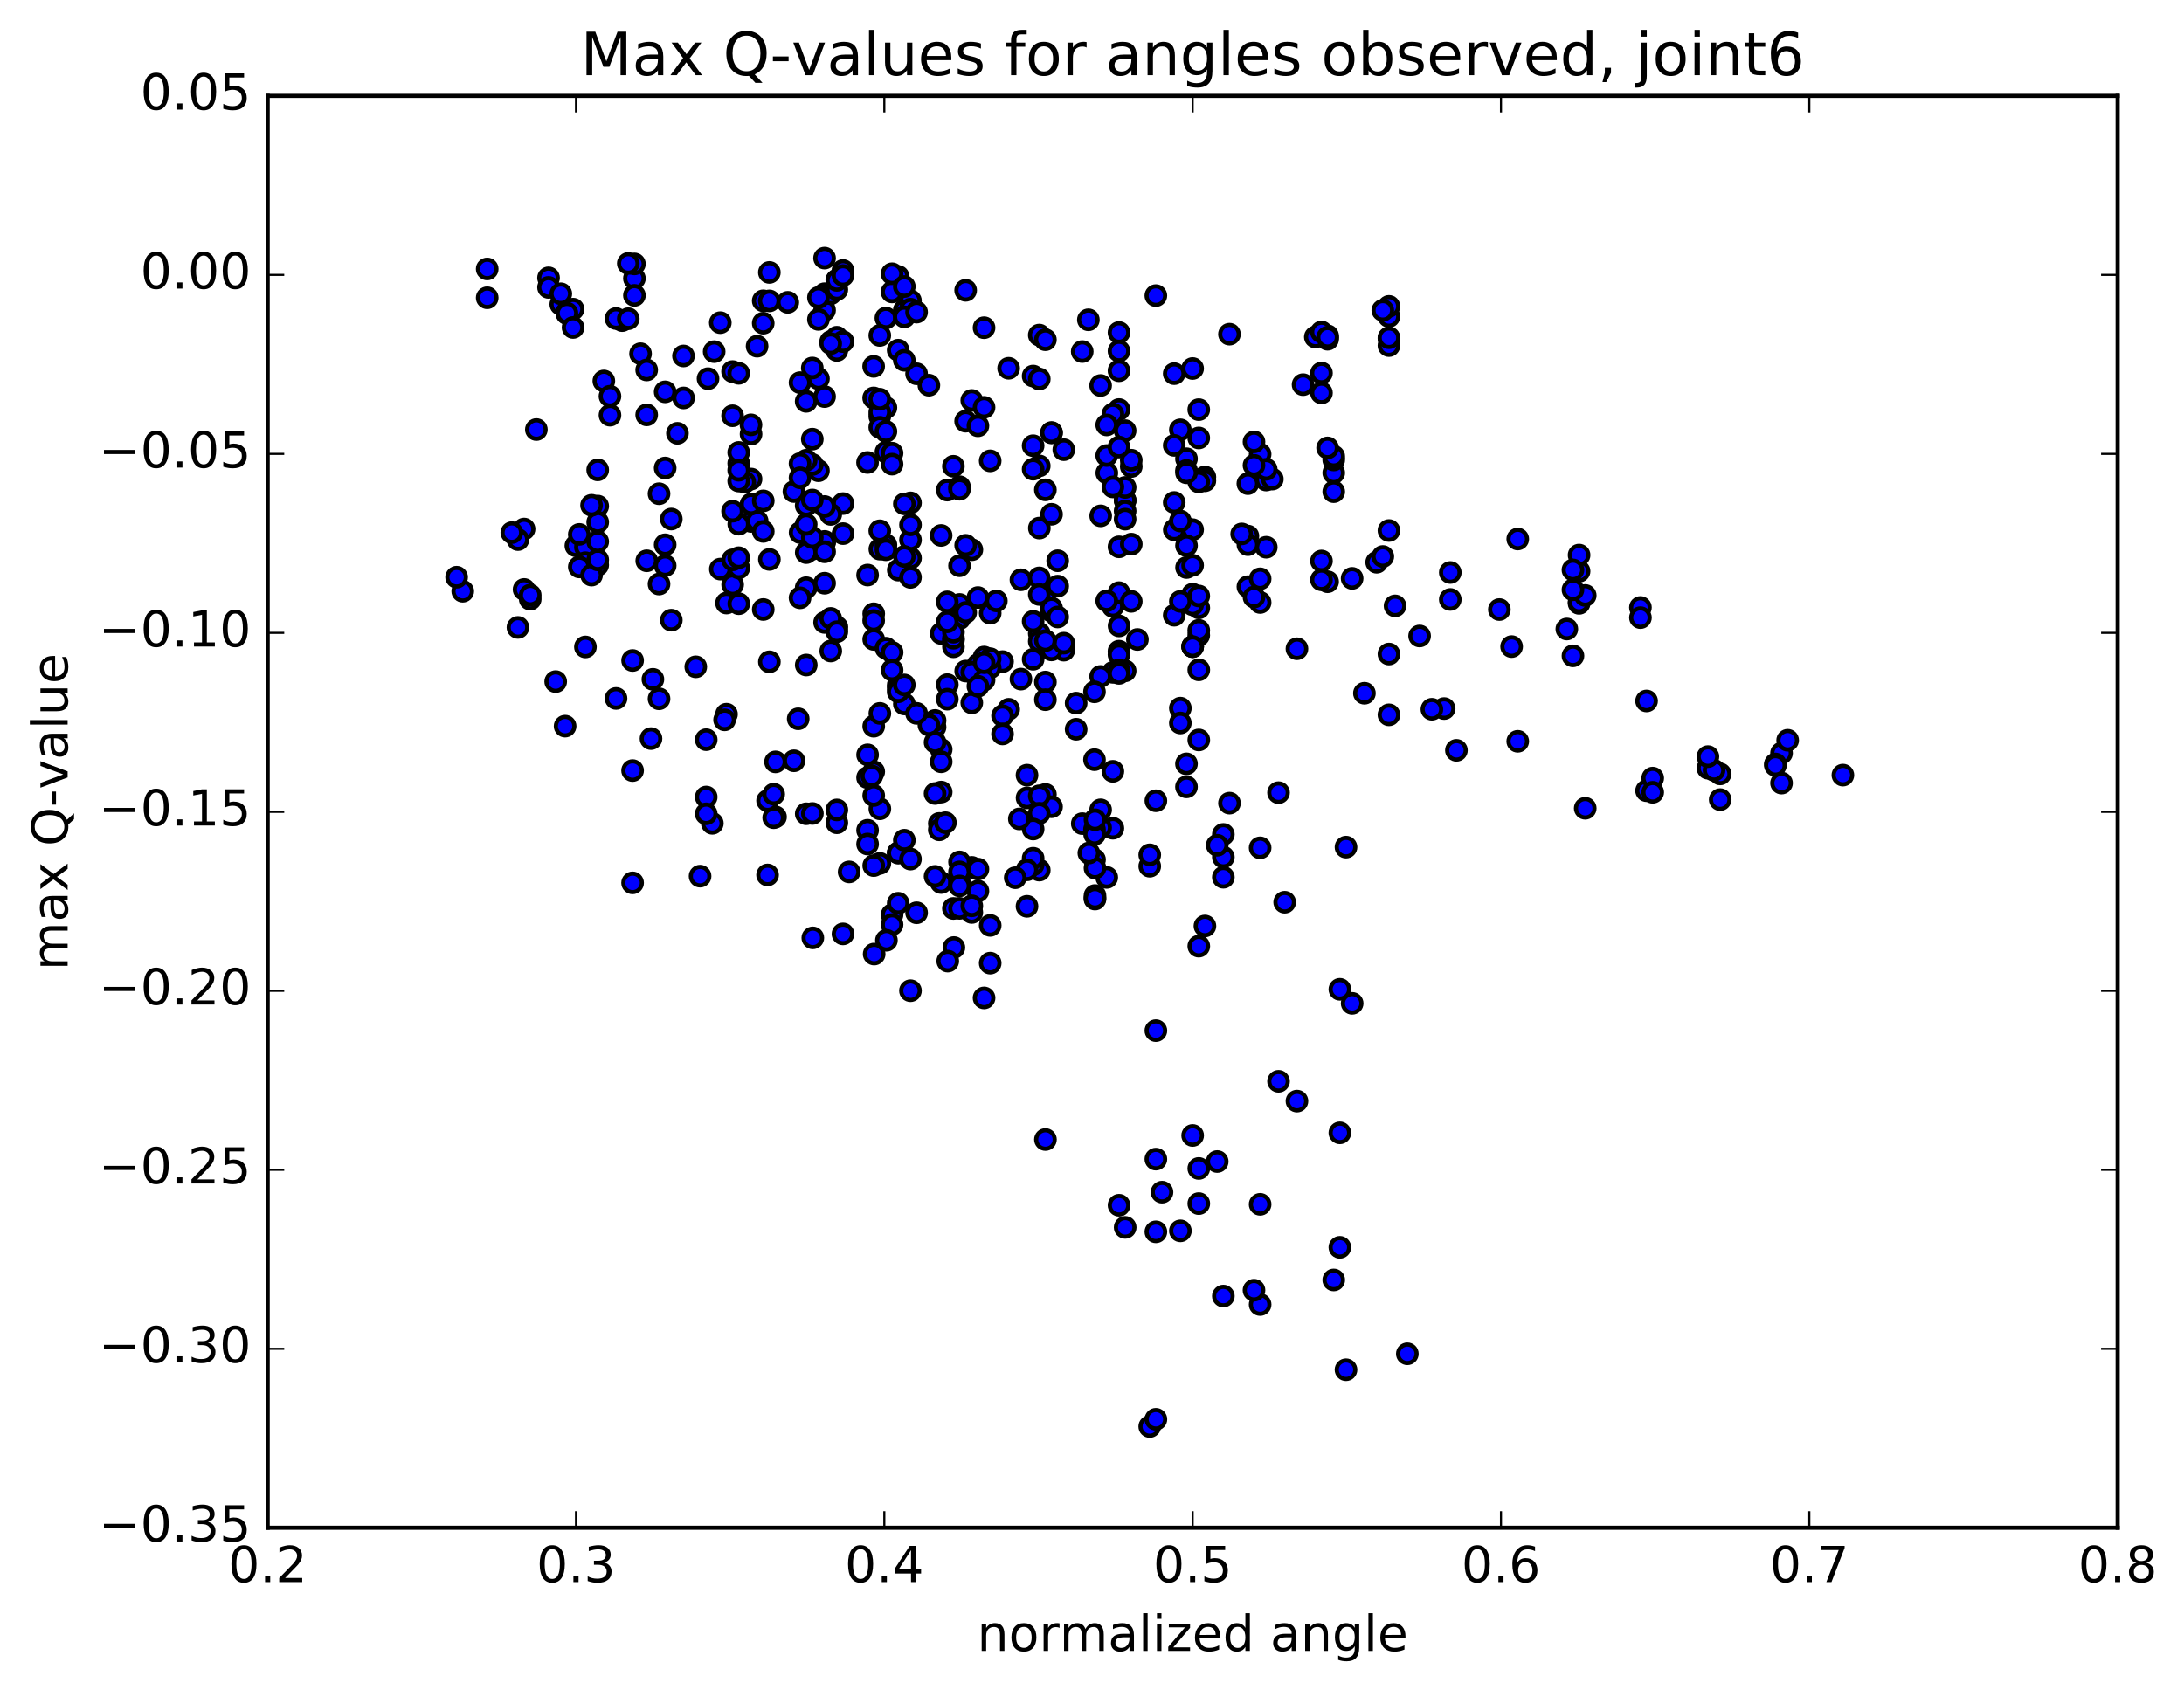 <?xml version="1.0" encoding="utf-8" standalone="no"?>
<!DOCTYPE svg PUBLIC "-//W3C//DTD SVG 1.1//EN"
  "http://www.w3.org/Graphics/SVG/1.1/DTD/svg11.dtd">
<!-- Created with matplotlib (http://matplotlib.org/) -->
<svg height="408pt" version="1.1" viewBox="0 0 527 408" width="527pt" xmlns="http://www.w3.org/2000/svg" xmlns:xlink="http://www.w3.org/1999/xlink">
 <defs>
  <style type="text/css">
*{stroke-linecap:butt;stroke-linejoin:round;stroke-miterlimit:100000;}
  </style>
 </defs>
 <g id="figure_1">
  <g id="patch_1">
   <path d="M 0 408.169 
L 527.73 408.169 
L 527.73 0 
L 0 0 
z
" style="fill:#ffffff;"/>
  </g>
  <g id="axes_1">
   <g id="patch_2">
    <path d="M 64.588 368.742 
L 510.988 368.742 
L 510.988 23.142 
L 64.588 23.142 
z
" style="fill:#ffffff;"/>
   </g>
   <g id="PathCollection_1">
    <defs>
     <path d="M 0 2.236 
C 0.593 2.236 1.162 2 1.581 1.581 
C 2 1.162 2.236 0.593 2.236 0 
C 2.236 -0.593 2 -1.162 1.581 -1.581 
C 1.162 -2 0.593 -2.236 0 -2.236 
C -0.593 -2.236 -1.162 -2 -1.581 -1.581 
C -2 -1.162 -2.236 -0.593 -2.236 0 
C -2.236 0.593 -2 1.162 -1.581 1.581 
C -1.162 2 -0.593 2.236 0 2.236 
z
" id="mc44677de29" style="stroke:#000000;"/>
    </defs>
    <g clip-path="url(#p32f97eceb2)">
     <use style="fill:#0000ff;stroke:#000000;" x="138.957" xlink:href="#mc44677de29" y="131.725"/>
     <use style="fill:#0000ff;stroke:#000000;" x="287.788" xlink:href="#mc44677de29" y="156.061"/>
     <use style="fill:#0000ff;stroke:#000000;" x="289.268" xlink:href="#mc44677de29" y="146.723"/>
     <use style="fill:#0000ff;stroke:#000000;" x="305.55" xlink:href="#mc44677de29" y="132.079"/>
     <use style="fill:#0000ff;stroke:#000000;" x="321.831" xlink:href="#mc44677de29" y="114.123"/>
     <use style="fill:#0000ff;stroke:#000000;" x="321.831" xlink:href="#mc44677de29" y="111.007"/>
     <use style="fill:#0000ff;stroke:#000000;" x="321.831" xlink:href="#mc44677de29" y="110.113"/>
     <use style="fill:#0000ff;stroke:#000000;" x="320.351" xlink:href="#mc44677de29" y="108.108"/>
     <use style="fill:#0000ff;stroke:#000000;" x="304.07" xlink:href="#mc44677de29" y="109.61"/>
     <use style="fill:#0000ff;stroke:#000000;" x="305.55" xlink:href="#mc44677de29" y="114.914"/>
     <use style="fill:#0000ff;stroke:#000000;" x="321.831" xlink:href="#mc44677de29" y="118.667"/>
     <use style="fill:#0000ff;stroke:#000000;" x="335.152" xlink:href="#mc44677de29" y="128.045"/>
     <use style="fill:#0000ff;stroke:#000000;" x="318.871" xlink:href="#mc44677de29" y="135.402"/>
     <use style="fill:#0000ff;stroke:#000000;" x="320.351" xlink:href="#mc44677de29" y="140.407"/>
     <use style="fill:#0000ff;stroke:#000000;" x="336.633" xlink:href="#mc44677de29" y="146.231"/>
     <use style="fill:#0000ff;stroke:#000000;" x="349.954" xlink:href="#mc44677de29" y="138.177"/>
     <use style="fill:#0000ff;stroke:#000000;" x="332.193" xlink:href="#mc44677de29" y="135.706"/>
     <use style="fill:#0000ff;stroke:#000000;" x="318.871" xlink:href="#mc44677de29" y="139.944"/>
     <use style="fill:#0000ff;stroke:#000000;" x="333.673" xlink:href="#mc44677de29" y="134.321"/>
     <use style="fill:#0000ff;stroke:#000000;" x="335.152" xlink:href="#mc44677de29" y="157.857"/>
     <use style="fill:#0000ff;stroke:#000000;" x="348.473" xlink:href="#mc44677de29" y="171.018"/>
     <use style="fill:#0000ff;stroke:#000000;" x="335.152" xlink:href="#mc44677de29" y="172.529"/>
     <use style="fill:#0000ff;stroke:#000000;" x="351.434" xlink:href="#mc44677de29" y="181.098"/>
     <use style="fill:#0000ff;stroke:#000000;" x="364.755" xlink:href="#mc44677de29" y="156.06"/>
     <use style="fill:#0000ff;stroke:#000000;" x="349.953" xlink:href="#mc44677de29" y="144.682"/>
     <use style="fill:#0000ff;stroke:#000000;" x="366.235" xlink:href="#mc44677de29" y="178.919"/>
     <use style="fill:#0000ff;stroke:#000000;" x="382.516" xlink:href="#mc44677de29" y="195.081"/>
     <use style="fill:#0000ff;stroke:#000000;" x="397.319" xlink:href="#mc44677de29" y="190.838"/>
     <use style="fill:#0000ff;stroke:#000000;" x="398.799" xlink:href="#mc44677de29" y="187.804"/>
     <use style="fill:#0000ff;stroke:#000000;" x="415.081" xlink:href="#mc44677de29" y="186.79"/>
     <use style="fill:#0000ff;stroke:#000000;" x="429.884" xlink:href="#mc44677de29" y="181.774"/>
     <use style="fill:#0000ff;stroke:#000000;" x="431.364" xlink:href="#mc44677de29" y="178.665"/>
     <use style="fill:#0000ff;stroke:#000000;" x="444.688" xlink:href="#mc44677de29" y="187.078"/>
     <use style="fill:#0000ff;stroke:#000000;" x="428.403" xlink:href="#mc44677de29" y="184.393"/>
     <use style="fill:#0000ff;stroke:#000000;" x="412.121" xlink:href="#mc44677de29" y="185.41"/>
     <use style="fill:#0000ff;stroke:#000000;" x="398.798" xlink:href="#mc44677de29" y="191.221"/>
     <use style="fill:#0000ff;stroke:#000000;" x="415.081" xlink:href="#mc44677de29" y="192.992"/>
     <use style="fill:#0000ff;stroke:#000000;" x="429.883" xlink:href="#mc44677de29" y="189.002"/>
     <use style="fill:#0000ff;stroke:#000000;" x="428.402" xlink:href="#mc44677de29" y="184.735"/>
     <use style="fill:#0000ff;stroke:#000000;" x="413.6" xlink:href="#mc44677de29" y="185.924"/>
     <use style="fill:#0000ff;stroke:#000000;" x="412.12" xlink:href="#mc44677de29" y="182.616"/>
     <use style="fill:#0000ff;stroke:#000000;" x="397.318" xlink:href="#mc44677de29" y="169.182"/>
     <use style="fill:#0000ff;stroke:#000000;" x="395.837" xlink:href="#mc44677de29" y="146.619"/>
     <use style="fill:#0000ff;stroke:#000000;" x="381.036" xlink:href="#mc44677de29" y="145.627"/>
     <use style="fill:#0000ff;stroke:#000000;" x="381.036" xlink:href="#mc44677de29" y="145.332"/>
     <use style="fill:#0000ff;stroke:#000000;" x="381.036" xlink:href="#mc44677de29" y="137.874"/>
     <use style="fill:#0000ff;stroke:#000000;" x="381.036" xlink:href="#mc44677de29" y="133.976"/>
     <use style="fill:#0000ff;stroke:#000000;" x="382.517" xlink:href="#mc44677de29" y="143.715"/>
     <use style="fill:#0000ff;stroke:#000000;" x="395.839" xlink:href="#mc44677de29" y="149.069"/>
     <use style="fill:#0000ff;stroke:#000000;" x="379.557" xlink:href="#mc44677de29" y="137.554"/>
     <use style="fill:#0000ff;stroke:#000000;" x="366.236" xlink:href="#mc44677de29" y="130.096"/>
     <use style="fill:#0000ff;stroke:#000000;" x="379.558" xlink:href="#mc44677de29" y="142.344"/>
     <use style="fill:#0000ff;stroke:#000000;" x="379.558" xlink:href="#mc44677de29" y="158.294"/>
     <use style="fill:#0000ff;stroke:#000000;" x="378.078" xlink:href="#mc44677de29" y="151.82"/>
     <use style="fill:#0000ff;stroke:#000000;" x="361.797" xlink:href="#mc44677de29" y="147.119"/>
     <use style="fill:#0000ff;stroke:#000000;" x="345.517" xlink:href="#mc44677de29" y="171.185"/>
     <use style="fill:#0000ff;stroke:#000000;" x="329.236" xlink:href="#mc44677de29" y="167.319"/>
     <use style="fill:#0000ff;stroke:#000000;" x="312.955" xlink:href="#mc44677de29" y="156.581"/>
     <use style="fill:#0000ff;stroke:#000000;" x="296.674" xlink:href="#mc44677de29" y="193.841"/>
     <use style="fill:#0000ff;stroke:#000000;" x="278.912" xlink:href="#mc44677de29" y="248.751"/>
     <use style="fill:#0000ff;stroke:#000000;" x="278.912" xlink:href="#mc44677de29" y="279.763"/>
     <use style="fill:#0000ff;stroke:#000000;" x="278.913" xlink:href="#mc44677de29" y="297.313"/>
     <use style="fill:#0000ff;stroke:#000000;" x="280.394" xlink:href="#mc44677de29" y="287.739"/>
     <use style="fill:#0000ff;stroke:#000000;" x="293.716" xlink:href="#mc44677de29" y="280.347"/>
     <use style="fill:#0000ff;stroke:#000000;" x="277.434" xlink:href="#mc44677de29" y="344.304"/>
     <use style="fill:#0000ff;stroke:#000000;" x="278.914" xlink:href="#mc44677de29" y="342.556"/>
     <use style="fill:#0000ff;stroke:#000000;" x="295.196" xlink:href="#mc44677de29" y="312.821"/>
     <use style="fill:#0000ff;stroke:#000000;" x="312.958" xlink:href="#mc44677de29" y="265.764"/>
     <use style="fill:#0000ff;stroke:#000000;" x="326.279" xlink:href="#mc44677de29" y="242.168"/>
     <use style="fill:#0000ff;stroke:#000000;" x="309.997" xlink:href="#mc44677de29" y="217.757"/>
     <use style="fill:#0000ff;stroke:#000000;" x="295.195" xlink:href="#mc44677de29" y="211.734"/>
     <use style="fill:#0000ff;stroke:#000000;" x="295.195" xlink:href="#mc44677de29" y="201.393"/>
     <use style="fill:#0000ff;stroke:#000000;" x="295.195" xlink:href="#mc44677de29" y="206.879"/>
     <use style="fill:#0000ff;stroke:#000000;" x="293.715" xlink:href="#mc44677de29" y="204.012"/>
     <use style="fill:#0000ff;stroke:#000000;" x="277.434" xlink:href="#mc44677de29" y="209.07"/>
     <use style="fill:#0000ff;stroke:#000000;" x="264.112" xlink:href="#mc44677de29" y="207.481"/>
     <use style="fill:#0000ff;stroke:#000000;" x="278.914" xlink:href="#mc44677de29" y="193.266"/>
     <use style="fill:#0000ff;stroke:#000000;" x="277.435" xlink:href="#mc44677de29" y="206.32"/>
     <use style="fill:#0000ff;stroke:#000000;" x="261.154" xlink:href="#mc44677de29" y="198.789"/>
     <use style="fill:#0000ff;stroke:#000000;" x="247.833" xlink:href="#mc44677de29" y="192.567"/>
     <use style="fill:#0000ff;stroke:#000000;" x="259.674" xlink:href="#mc44677de29" y="176.012"/>
     <use style="fill:#0000ff;stroke:#000000;" x="246.352" xlink:href="#mc44677de29" y="163.907"/>
     <use style="fill:#0000ff;stroke:#000000;" x="259.674" xlink:href="#mc44677de29" y="169.707"/>
     <use style="fill:#0000ff;stroke:#000000;" x="243.392" xlink:href="#mc44677de29" y="171.195"/>
     <use style="fill:#0000ff;stroke:#000000;" x="241.912" xlink:href="#mc44677de29" y="159.685"/>
     <use style="fill:#0000ff;stroke:#000000;" x="227.111" xlink:href="#mc44677de29" y="152.896"/>
     <use style="fill:#0000ff;stroke:#000000;" x="228.591" xlink:href="#mc44677de29" y="165.244"/>
     <use style="fill:#0000ff;stroke:#000000;" x="241.912" xlink:href="#mc44677de29" y="172.745"/>
     <use style="fill:#0000ff;stroke:#000000;" x="225.631" xlink:href="#mc44677de29" y="175.495"/>
     <use style="fill:#0000ff;stroke:#000000;" x="210.829" xlink:href="#mc44677de29" y="175.282"/>
     <use style="fill:#0000ff;stroke:#000000;" x="225.631" xlink:href="#mc44677de29" y="173.881"/>
     <use style="fill:#0000ff;stroke:#000000;" x="224.15" xlink:href="#mc44677de29" y="174.991"/>
     <use style="fill:#0000ff;stroke:#000000;" x="209.349" xlink:href="#mc44677de29" y="187.686"/>
     <use style="fill:#0000ff;stroke:#000000;" x="209.349" xlink:href="#mc44677de29" y="200.393"/>
     <use style="fill:#0000ff;stroke:#000000;" x="212.309" xlink:href="#mc44677de29" y="208.387"/>
     <use style="fill:#0000ff;stroke:#000000;" x="227.111" xlink:href="#mc44677de29" y="213.009"/>
     <use style="fill:#0000ff;stroke:#000000;" x="225.631" xlink:href="#mc44677de29" y="211.523"/>
     <use style="fill:#0000ff;stroke:#000000;" x="210.83" xlink:href="#mc44677de29" y="208.917"/>
     <use style="fill:#0000ff;stroke:#000000;" x="209.35" xlink:href="#mc44677de29" y="203.714"/>
     <use style="fill:#0000ff;stroke:#000000;" x="194.549" xlink:href="#mc44677de29" y="196.41"/>
     <use style="fill:#0000ff;stroke:#000000;" x="196.029" xlink:href="#mc44677de29" y="196.34"/>
     <use style="fill:#0000ff;stroke:#000000;" x="212.31" xlink:href="#mc44677de29" y="195.21"/>
     <use style="fill:#0000ff;stroke:#000000;" x="227.112" xlink:href="#mc44677de29" y="191.172"/>
     <use style="fill:#0000ff;stroke:#000000;" x="227.112" xlink:href="#mc44677de29" y="180.881"/>
     <use style="fill:#0000ff;stroke:#000000;" x="227.112" xlink:href="#mc44677de29" y="183.863"/>
     <use style="fill:#0000ff;stroke:#000000;" x="225.632" xlink:href="#mc44677de29" y="191.516"/>
     <use style="fill:#0000ff;stroke:#000000;" x="210.83" xlink:href="#mc44677de29" y="192.002"/>
     <use style="fill:#0000ff;stroke:#000000;" x="210.83" xlink:href="#mc44677de29" y="186.258"/>
     <use style="fill:#0000ff;stroke:#000000;" x="212.31" xlink:href="#mc44677de29" y="172.181"/>
     <use style="fill:#0000ff;stroke:#000000;" x="228.591" xlink:href="#mc44677de29" y="168.75"/>
     <use style="fill:#0000ff;stroke:#000000;" x="241.913" xlink:href="#mc44677de29" y="177.144"/>
     <use style="fill:#0000ff;stroke:#000000;" x="225.631" xlink:href="#mc44677de29" y="179.162"/>
     <use style="fill:#0000ff;stroke:#000000;" x="209.35" xlink:href="#mc44677de29" y="182.187"/>
     <use style="fill:#0000ff;stroke:#000000;" x="191.588" xlink:href="#mc44677de29" y="183.621"/>
     <use style="fill:#0000ff;stroke:#000000;" x="175.307" xlink:href="#mc44677de29" y="172.376"/>
     <use style="fill:#0000ff;stroke:#000000;" x="159.025" xlink:href="#mc44677de29" y="168.655"/>
     <use style="fill:#0000ff;stroke:#000000;" x="157.545" xlink:href="#mc44677de29" y="163.96"/>
     <use style="fill:#0000ff;stroke:#000000;" x="141.263" xlink:href="#mc44677de29" y="156.142"/>
     <use style="fill:#0000ff;stroke:#000000;" x="124.981" xlink:href="#mc44677de29" y="151.435"/>
     <use style="fill:#0000ff;stroke:#000000;" x="111.66" xlink:href="#mc44677de29" y="142.7"/>
     <use style="fill:#0000ff;stroke:#000000;" x="126.461" xlink:href="#mc44677de29" y="142.265"/>
     <use style="fill:#0000ff;stroke:#000000;" x="127.942" xlink:href="#mc44677de29" y="144.616"/>
     <use style="fill:#0000ff;stroke:#000000;" x="144.223" xlink:href="#mc44677de29" y="136.373"/>
     <use style="fill:#0000ff;stroke:#000000;" x="160.505" xlink:href="#mc44677de29" y="131.484"/>
     <use style="fill:#0000ff;stroke:#000000;" x="173.826" xlink:href="#mc44677de29" y="137.357"/>
     <use style="fill:#0000ff;stroke:#000000;" x="156.064" xlink:href="#mc44677de29" y="135.352"/>
     <use style="fill:#0000ff;stroke:#000000;" x="141.262" xlink:href="#mc44677de29" y="132.077"/>
     <use style="fill:#0000ff;stroke:#000000;" x="139.782" xlink:href="#mc44677de29" y="128.981"/>
     <use style="fill:#0000ff;stroke:#000000;" x="126.461" xlink:href="#mc44677de29" y="127.684"/>
     <use style="fill:#0000ff;stroke:#000000;" x="141.263" xlink:href="#mc44677de29" y="135.818"/>
     <use style="fill:#0000ff;stroke:#000000;" x="139.782" xlink:href="#mc44677de29" y="136.834"/>
     <use style="fill:#0000ff;stroke:#000000;" x="124.981" xlink:href="#mc44677de29" y="130.239"/>
     <use style="fill:#0000ff;stroke:#000000;" x="123.502" xlink:href="#mc44677de29" y="128.553"/>
     <use style="fill:#0000ff;stroke:#000000;" x="110.181" xlink:href="#mc44677de29" y="139.316"/>
     <use style="fill:#0000ff;stroke:#000000;" x="127.943" xlink:href="#mc44677de29" y="143.635"/>
     <use style="fill:#0000ff;stroke:#000000;" x="142.745" xlink:href="#mc44677de29" y="138.805"/>
     <use style="fill:#0000ff;stroke:#000000;" x="144.225" xlink:href="#mc44677de29" y="135.13"/>
     <use style="fill:#0000ff;stroke:#000000;" x="159.026" xlink:href="#mc44677de29" y="119.164"/>
     <use style="fill:#0000ff;stroke:#000000;" x="144.225" xlink:href="#mc44677de29" y="113.411"/>
     <use style="fill:#0000ff;stroke:#000000;" x="144.225" xlink:href="#mc44677de29" y="122.143"/>
     <use style="fill:#0000ff;stroke:#000000;" x="144.225" xlink:href="#mc44677de29" y="130.725"/>
     <use style="fill:#0000ff;stroke:#000000;" x="144.226" xlink:href="#mc44677de29" y="126.041"/>
     <use style="fill:#0000ff;stroke:#000000;" x="142.746" xlink:href="#mc44677de29" y="121.952"/>
     <use style="fill:#0000ff;stroke:#000000;" x="129.424" xlink:href="#mc44677de29" y="103.672"/>
     <use style="fill:#0000ff;stroke:#000000;" x="147.186" xlink:href="#mc44677de29" y="100.21"/>
     <use style="fill:#0000ff;stroke:#000000;" x="164.947" xlink:href="#mc44677de29" y="96.043"/>
     <use style="fill:#0000ff;stroke:#000000;" x="181.229" xlink:href="#mc44677de29" y="104.776"/>
     <use style="fill:#0000ff;stroke:#000000;" x="181.228" xlink:href="#mc44677de29" y="115.619"/>
     <use style="fill:#0000ff;stroke:#000000;" x="181.229" xlink:href="#mc44677de29" y="125.85"/>
     <use style="fill:#0000ff;stroke:#000000;" x="182.709" xlink:href="#mc44677de29" y="125.756"/>
     <use style="fill:#0000ff;stroke:#000000;" x="198.99" xlink:href="#mc44677de29" y="130.668"/>
     <use style="fill:#0000ff;stroke:#000000;" x="212.311" xlink:href="#mc44677de29" y="132.541"/>
     <use style="fill:#0000ff;stroke:#000000;" x="196.03" xlink:href="#mc44677de29" y="132.185"/>
     <use style="fill:#0000ff;stroke:#000000;" x="196.03" xlink:href="#mc44677de29" y="132.562"/>
     <use style="fill:#0000ff;stroke:#000000;" x="194.549" xlink:href="#mc44677de29" y="133.382"/>
     <use style="fill:#0000ff;stroke:#000000;" x="176.788" xlink:href="#mc44677de29" y="141.103"/>
     <use style="fill:#0000ff;stroke:#000000;" x="161.986" xlink:href="#mc44677de29" y="149.685"/>
     <use style="fill:#0000ff;stroke:#000000;" x="175.307" xlink:href="#mc44677de29" y="145.549"/>
     <use style="fill:#0000ff;stroke:#000000;" x="159.025" xlink:href="#mc44677de29" y="140.961"/>
     <use style="fill:#0000ff;stroke:#000000;" x="160.505" xlink:href="#mc44677de29" y="136.523"/>
     <use style="fill:#0000ff;stroke:#000000;" x="178.267" xlink:href="#mc44677de29" y="145.71"/>
     <use style="fill:#0000ff;stroke:#000000;" x="194.549" xlink:href="#mc44677de29" y="160.507"/>
     <use style="fill:#0000ff;stroke:#000000;" x="210.83" xlink:href="#mc44677de29" y="154.326"/>
     <use style="fill:#0000ff;stroke:#000000;" x="210.83" xlink:href="#mc44677de29" y="148.137"/>
     <use style="fill:#0000ff;stroke:#000000;" x="209.35" xlink:href="#mc44677de29" y="138.795"/>
     <use style="fill:#0000ff;stroke:#000000;" x="193.068" xlink:href="#mc44677de29" y="128.545"/>
     <use style="fill:#0000ff;stroke:#000000;" x="178.267" xlink:href="#mc44677de29" y="126.512"/>
     <use style="fill:#0000ff;stroke:#000000;" x="178.267" xlink:href="#mc44677de29" y="137.098"/>
     <use style="fill:#0000ff;stroke:#000000;" x="176.787" xlink:href="#mc44677de29" y="135.135"/>
     <use style="fill:#0000ff;stroke:#000000;" x="161.985" xlink:href="#mc44677de29" y="125.273"/>
     <use style="fill:#0000ff;stroke:#000000;" x="160.506" xlink:href="#mc44677de29" y="112.952"/>
     <use style="fill:#0000ff;stroke:#000000;" x="145.704" xlink:href="#mc44677de29" y="91.952"/>
     <use style="fill:#0000ff;stroke:#000000;" x="160.506" xlink:href="#mc44677de29" y="94.571"/>
     <use style="fill:#0000ff;stroke:#000000;" x="147.184" xlink:href="#mc44677de29" y="95.631"/>
     <use style="fill:#0000ff;stroke:#000000;" x="163.466" xlink:href="#mc44677de29" y="104.581"/>
     <use style="fill:#0000ff;stroke:#000000;" x="181.228" xlink:href="#mc44677de29" y="121.671"/>
     <use style="fill:#0000ff;stroke:#000000;" x="198.99" xlink:href="#mc44677de29" y="130.897"/>
     <use style="fill:#0000ff;stroke:#000000;" x="216.752" xlink:href="#mc44677de29" y="137.598"/>
     <use style="fill:#0000ff;stroke:#000000;" x="234.514" xlink:href="#mc44677de29" y="132.679"/>
     <use style="fill:#0000ff;stroke:#000000;" x="250.796" xlink:href="#mc44677de29" y="127.457"/>
     <use style="fill:#0000ff;stroke:#000000;" x="252.276" xlink:href="#mc44677de29" y="143.171"/>
     <use style="fill:#0000ff;stroke:#000000;" x="270.037" xlink:href="#mc44677de29" y="151.068"/>
     <use style="fill:#0000ff;stroke:#000000;" x="287.799" xlink:href="#mc44677de29" y="143.409"/>
     <use style="fill:#0000ff;stroke:#000000;" x="301.12" xlink:href="#mc44677de29" y="129.382"/>
     <use style="fill:#0000ff;stroke:#000000;" x="286.319" xlink:href="#mc44677de29" y="136.976"/>
     <use style="fill:#0000ff;stroke:#000000;" x="301.121" xlink:href="#mc44677de29" y="141.603"/>
     <use style="fill:#0000ff;stroke:#000000;" x="286.318" xlink:href="#mc44677de29" y="127.48"/>
     <use style="fill:#0000ff;stroke:#000000;" x="301.119" xlink:href="#mc44677de29" y="131.463"/>
     <use style="fill:#0000ff;stroke:#000000;" x="283.356" xlink:href="#mc44677de29" y="127.88"/>
     <use style="fill:#0000ff;stroke:#000000;" x="267.075" xlink:href="#mc44677de29" y="114.143"/>
     <use style="fill:#0000ff;stroke:#000000;" x="265.595" xlink:href="#mc44677de29" y="124.504"/>
     <use style="fill:#0000ff;stroke:#000000;" x="246.352" xlink:href="#mc44677de29" y="139.937"/>
     <use style="fill:#0000ff;stroke:#000000;" x="231.551" xlink:href="#mc44677de29" y="145.886"/>
     <use style="fill:#0000ff;stroke:#000000;" x="231.551" xlink:href="#mc44677de29" y="149.324"/>
     <use style="fill:#0000ff;stroke:#000000;" x="230.071" xlink:href="#mc44677de29" y="154.464"/>
     <use style="fill:#0000ff;stroke:#000000;" x="213.789" xlink:href="#mc44677de29" y="156.446"/>
     <use style="fill:#0000ff;stroke:#000000;" x="215.27" xlink:href="#mc44677de29" y="157.46"/>
     <use style="fill:#0000ff;stroke:#000000;" x="230.071" xlink:href="#mc44677de29" y="156.106"/>
     <use style="fill:#0000ff;stroke:#000000;" x="230.071" xlink:href="#mc44677de29" y="154.034"/>
     <use style="fill:#0000ff;stroke:#000000;" x="230.071" xlink:href="#mc44677de29" y="152.589"/>
     <use style="fill:#0000ff;stroke:#000000;" x="228.591" xlink:href="#mc44677de29" y="150.077"/>
     <use style="fill:#0000ff;stroke:#000000;" x="287.788" xlink:href="#mc44677de29" y="156.061"/>
     <use style="fill:#0000ff;stroke:#000000;" x="289.268" xlink:href="#mc44677de29" y="178.595"/>
     <use style="fill:#0000ff;stroke:#000000;" x="304.07" xlink:href="#mc44677de29" y="204.631"/>
     <use style="fill:#0000ff;stroke:#000000;" x="289.268" xlink:href="#mc44677de29" y="228.366"/>
     <use style="fill:#0000ff;stroke:#000000;" x="290.749" xlink:href="#mc44677de29" y="223.495"/>
     <use style="fill:#0000ff;stroke:#000000;" x="308.51" xlink:href="#mc44677de29" y="191.315"/>
     <use style="fill:#0000ff;stroke:#000000;" x="326.272" xlink:href="#mc44677de29" y="139.596"/>
     <use style="fill:#0000ff;stroke:#000000;" x="342.554" xlink:href="#mc44677de29" y="153.5"/>
     <use style="fill:#0000ff;stroke:#000000;" x="324.792" xlink:href="#mc44677de29" y="204.461"/>
     <use style="fill:#0000ff;stroke:#000000;" x="323.312" xlink:href="#mc44677de29" y="238.776"/>
     <use style="fill:#0000ff;stroke:#000000;" x="308.511" xlink:href="#mc44677de29" y="260.983"/>
     <use style="fill:#0000ff;stroke:#000000;" x="323.312" xlink:href="#mc44677de29" y="273.42"/>
     <use style="fill:#0000ff;stroke:#000000;" x="323.312" xlink:href="#mc44677de29" y="301.052"/>
     <use style="fill:#0000ff;stroke:#000000;" x="324.792" xlink:href="#mc44677de29" y="330.601"/>
     <use style="fill:#0000ff;stroke:#000000;" x="339.594" xlink:href="#mc44677de29" y="326.751"/>
     <use style="fill:#0000ff;stroke:#000000;" x="321.832" xlink:href="#mc44677de29" y="308.93"/>
     <use style="fill:#0000ff;stroke:#000000;" x="304.07" xlink:href="#mc44677de29" y="314.862"/>
     <use style="fill:#0000ff;stroke:#000000;" x="289.269" xlink:href="#mc44677de29" y="282.018"/>
     <use style="fill:#0000ff;stroke:#000000;" x="304.07" xlink:href="#mc44677de29" y="290.675"/>
     <use style="fill:#0000ff;stroke:#000000;" x="302.59" xlink:href="#mc44677de29" y="311.406"/>
     <use style="fill:#0000ff;stroke:#000000;" x="284.828" xlink:href="#mc44677de29" y="297.077"/>
     <use style="fill:#0000ff;stroke:#000000;" x="271.507" xlink:href="#mc44677de29" y="296.239"/>
     <use style="fill:#0000ff;stroke:#000000;" x="289.269" xlink:href="#mc44677de29" y="290.499"/>
     <use style="fill:#0000ff;stroke:#000000;" x="287.789" xlink:href="#mc44677de29" y="274.054"/>
     <use style="fill:#0000ff;stroke:#000000;" x="270.028" xlink:href="#mc44677de29" y="290.902"/>
     <use style="fill:#0000ff;stroke:#000000;" x="252.266" xlink:href="#mc44677de29" y="275.032"/>
     <use style="fill:#0000ff;stroke:#000000;" x="234.504" xlink:href="#mc44677de29" y="209.348"/>
     <use style="fill:#0000ff;stroke:#000000;" x="233.024" xlink:href="#mc44677de29" y="161.968"/>
     <use style="fill:#0000ff;stroke:#000000;" x="219.703" xlink:href="#mc44677de29" y="134.718"/>
     <use style="fill:#0000ff;stroke:#000000;" x="233.024" xlink:href="#mc44677de29" y="147.815"/>
     <use style="fill:#0000ff;stroke:#000000;" x="216.742" xlink:href="#mc44677de29" y="165.318"/>
     <use style="fill:#0000ff;stroke:#000000;" x="215.263" xlink:href="#mc44677de29" y="161.745"/>
     <use style="fill:#0000ff;stroke:#000000;" x="200.461" xlink:href="#mc44677de29" y="157.123"/>
     <use style="fill:#0000ff;stroke:#000000;" x="218.222" xlink:href="#mc44677de29" y="169.911"/>
     <use style="fill:#0000ff;stroke:#000000;" x="216.742" xlink:href="#mc44677de29" y="166.023"/>
     <use style="fill:#0000ff;stroke:#000000;" x="201.94" xlink:href="#mc44677de29" y="151.348"/>
     <use style="fill:#0000ff;stroke:#000000;" x="203.42" xlink:href="#mc44677de29" y="128.796"/>
     <use style="fill:#0000ff;stroke:#000000;" x="219.7" xlink:href="#mc44677de29" y="121.376"/>
     <use style="fill:#0000ff;stroke:#000000;" x="218.22" xlink:href="#mc44677de29" y="121.613"/>
     <use style="fill:#0000ff;stroke:#000000;" x="203.418" xlink:href="#mc44677de29" y="121.546"/>
     <use style="fill:#0000ff;stroke:#000000;" x="219.7" xlink:href="#mc44677de29" y="130.313"/>
     <use style="fill:#0000ff;stroke:#000000;" x="219.7" xlink:href="#mc44677de29" y="126.674"/>
     <use style="fill:#0000ff;stroke:#000000;" x="218.219" xlink:href="#mc44677de29" y="134.313"/>
     <use style="fill:#0000ff;stroke:#000000;" x="198.977" xlink:href="#mc44677de29" y="133.182"/>
     <use style="fill:#0000ff;stroke:#000000;" x="184.175" xlink:href="#mc44677de29" y="120.891"/>
     <use style="fill:#0000ff;stroke:#000000;" x="200.457" xlink:href="#mc44677de29" y="124.155"/>
     <use style="fill:#0000ff;stroke:#000000;" x="198.976" xlink:href="#mc44677de29" y="122.249"/>
     <use style="fill:#0000ff;stroke:#000000;" x="184.174" xlink:href="#mc44677de29" y="128.264"/>
     <use style="fill:#0000ff;stroke:#000000;" x="198.975" xlink:href="#mc44677de29" y="140.765"/>
     <use style="fill:#0000ff;stroke:#000000;" x="185.654" xlink:href="#mc44677de29" y="135.028"/>
     <use style="fill:#0000ff;stroke:#000000;" x="198.974" xlink:href="#mc44677de29" y="150.233"/>
     <use style="fill:#0000ff;stroke:#000000;" x="184.172" xlink:href="#mc44677de29" y="147.106"/>
     <use style="fill:#0000ff;stroke:#000000;" x="200.453" xlink:href="#mc44677de29" y="149.256"/>
     <use style="fill:#0000ff;stroke:#000000;" x="201.933" xlink:href="#mc44677de29" y="152.473"/>
     <use style="fill:#0000ff;stroke:#000000;" x="219.694" xlink:href="#mc44677de29" y="139.357"/>
     <use style="fill:#0000ff;stroke:#000000;" x="237.456" xlink:href="#mc44677de29" y="158.584"/>
     <use style="fill:#0000ff;stroke:#000000;" x="256.698" xlink:href="#mc44677de29" y="156.925"/>
     <use style="fill:#0000ff;stroke:#000000;" x="271.5" xlink:href="#mc44677de29" y="161.915"/>
     <use style="fill:#0000ff;stroke:#000000;" x="253.739" xlink:href="#mc44677de29" y="147.536"/>
     <use style="fill:#0000ff;stroke:#000000;" x="238.938" xlink:href="#mc44677de29" y="147.998"/>
     <use style="fill:#0000ff;stroke:#000000;" x="240.417" xlink:href="#mc44677de29" y="145.031"/>
     <use style="fill:#0000ff;stroke:#000000;" x="253.738" xlink:href="#mc44677de29" y="156.865"/>
     <use style="fill:#0000ff;stroke:#000000;" x="238.937" xlink:href="#mc44677de29" y="161.167"/>
     <use style="fill:#0000ff;stroke:#000000;" x="253.739" xlink:href="#mc44677de29" y="146.763"/>
     <use style="fill:#0000ff;stroke:#000000;" x="255.219" xlink:href="#mc44677de29" y="135.344"/>
     <use style="fill:#0000ff;stroke:#000000;" x="271.5" xlink:href="#mc44677de29" y="120.795"/>
     <use style="fill:#0000ff;stroke:#000000;" x="270.02" xlink:href="#mc44677de29" y="131.982"/>
     <use style="fill:#0000ff;stroke:#000000;" x="253.738" xlink:href="#mc44677de29" y="124.124"/>
     <use style="fill:#0000ff;stroke:#000000;" x="255.218" xlink:href="#mc44677de29" y="141.472"/>
     <use style="fill:#0000ff;stroke:#000000;" x="268.539" xlink:href="#mc44677de29" y="146.376"/>
     <use style="fill:#0000ff;stroke:#000000;" x="250.776" xlink:href="#mc44677de29" y="152.889"/>
     <use style="fill:#0000ff;stroke:#000000;" x="235.975" xlink:href="#mc44677de29" y="144.226"/>
     <use style="fill:#0000ff;stroke:#000000;" x="250.776" xlink:href="#mc44677de29" y="139.481"/>
     <use style="fill:#0000ff;stroke:#000000;" x="250.776" xlink:href="#mc44677de29" y="154.795"/>
     <use style="fill:#0000ff;stroke:#000000;" x="252.255" xlink:href="#mc44677de29" y="164.619"/>
     <use style="fill:#0000ff;stroke:#000000;" x="270.017" xlink:href="#mc44677de29" y="157.168"/>
     <use style="fill:#0000ff;stroke:#000000;" x="270.017" xlink:href="#mc44677de29" y="157.996"/>
     <use style="fill:#0000ff;stroke:#000000;" x="268.537" xlink:href="#mc44677de29" y="162.28"/>
     <use style="fill:#0000ff;stroke:#000000;" x="252.256" xlink:href="#mc44677de29" y="168.875"/>
     <use style="fill:#0000ff;stroke:#000000;" x="234.493" xlink:href="#mc44677de29" y="169.63"/>
     <use style="fill:#0000ff;stroke:#000000;" x="216.731" xlink:href="#mc44677de29" y="166.965"/>
     <use style="fill:#0000ff;stroke:#000000;" x="218.211" xlink:href="#mc44677de29" y="165.317"/>
     <use style="fill:#0000ff;stroke:#000000;" x="235.973" xlink:href="#mc44677de29" y="160.411"/>
     <use style="fill:#0000ff;stroke:#000000;" x="234.492" xlink:href="#mc44677de29" y="162.269"/>
     <use style="fill:#0000ff;stroke:#000000;" x="221.171" xlink:href="#mc44677de29" y="172.172"/>
     <use style="fill:#0000ff;stroke:#000000;" x="237.453" xlink:href="#mc44677de29" y="164.153"/>
     <use style="fill:#0000ff;stroke:#000000;" x="238.933" xlink:href="#mc44677de29" y="158.98"/>
     <use style="fill:#0000ff;stroke:#000000;" x="256.695" xlink:href="#mc44677de29" y="155.235"/>
     <use style="fill:#0000ff;stroke:#000000;" x="274.456" xlink:href="#mc44677de29" y="154.346"/>
     <use style="fill:#0000ff;stroke:#000000;" x="289.258" xlink:href="#mc44677de29" y="153.323"/>
     <use style="fill:#0000ff;stroke:#000000;" x="287.778" xlink:href="#mc44677de29" y="145.964"/>
     <use style="fill:#0000ff;stroke:#000000;" x="270.016" xlink:href="#mc44677de29" y="143.044"/>
     <use style="fill:#0000ff;stroke:#000000;" x="252.254" xlink:href="#mc44677de29" y="154.618"/>
     <use style="fill:#0000ff;stroke:#000000;" x="235.973" xlink:href="#mc44677de29" y="165.628"/>
     <use style="fill:#0000ff;stroke:#000000;" x="237.453" xlink:href="#mc44677de29" y="159.946"/>
     <use style="fill:#0000ff;stroke:#000000;" x="255.215" xlink:href="#mc44677de29" y="148.915"/>
     <use style="fill:#0000ff;stroke:#000000;" x="272.977" xlink:href="#mc44677de29" y="145.147"/>
     <use style="fill:#0000ff;stroke:#000000;" x="289.258" xlink:href="#mc44677de29" y="152.142"/>
     <use style="fill:#0000ff;stroke:#000000;" x="289.259" xlink:href="#mc44677de29" y="143.838"/>
     <use style="fill:#0000ff;stroke:#000000;" x="287.779" xlink:href="#mc44677de29" y="136.444"/>
     <use style="fill:#0000ff;stroke:#000000;" x="271.498" xlink:href="#mc44677de29" y="120.74"/>
     <use style="fill:#0000ff;stroke:#000000;" x="271.498" xlink:href="#mc44677de29" y="117.644"/>
     <use style="fill:#0000ff;stroke:#000000;" x="271.498" xlink:href="#mc44677de29" y="123.328"/>
     <use style="fill:#0000ff;stroke:#000000;" x="272.978" xlink:href="#mc44677de29" y="131.334"/>
     <use style="fill:#0000ff;stroke:#000000;" x="287.78" xlink:href="#mc44677de29" y="127.834"/>
     <use style="fill:#0000ff;stroke:#000000;" x="272.978" xlink:href="#mc44677de29" y="112.597"/>
     <use style="fill:#0000ff;stroke:#000000;" x="289.26" xlink:href="#mc44677de29" y="98.866"/>
     <use style="fill:#0000ff;stroke:#000000;" x="287.78" xlink:href="#mc44677de29" y="88.943"/>
     <use style="fill:#0000ff;stroke:#000000;" x="270.018" xlink:href="#mc44677de29" y="89.48"/>
     <use style="fill:#0000ff;stroke:#000000;" x="253.736" xlink:href="#mc44677de29" y="104.489"/>
     <use style="fill:#0000ff;stroke:#000000;" x="238.934" xlink:href="#mc44677de29" y="111.227"/>
     <use style="fill:#0000ff;stroke:#000000;" x="256.696" xlink:href="#mc44677de29" y="108.534"/>
     <use style="fill:#0000ff;stroke:#000000;" x="272.977" xlink:href="#mc44677de29" y="111.07"/>
     <use style="fill:#0000ff;stroke:#000000;" x="286.298" xlink:href="#mc44677de29" y="110.721"/>
     <use style="fill:#0000ff;stroke:#000000;" x="267.056" xlink:href="#mc44677de29" y="109.947"/>
     <use style="fill:#0000ff;stroke:#000000;" x="250.775" xlink:href="#mc44677de29" y="112.444"/>
     <use style="fill:#0000ff;stroke:#000000;" x="249.294" xlink:href="#mc44677de29" y="107.574"/>
     <use style="fill:#0000ff;stroke:#000000;" x="234.493" xlink:href="#mc44677de29" y="96.648"/>
     <use style="fill:#0000ff;stroke:#000000;" x="250.775" xlink:href="#mc44677de29" y="80.87"/>
     <use style="fill:#0000ff;stroke:#000000;" x="252.255" xlink:href="#mc44677de29" y="81.992"/>
     <use style="fill:#0000ff;stroke:#000000;" x="270.017" xlink:href="#mc44677de29" y="80.252"/>
     <use style="fill:#0000ff;stroke:#000000;" x="270.017" xlink:href="#mc44677de29" y="84.728"/>
     <use style="fill:#0000ff;stroke:#000000;" x="270.017" xlink:href="#mc44677de29" y="98.84"/>
     <use style="fill:#0000ff;stroke:#000000;" x="271.496" xlink:href="#mc44677de29" y="103.94"/>
     <use style="fill:#0000ff;stroke:#000000;" x="289.258" xlink:href="#mc44677de29" y="105.703"/>
     <use style="fill:#0000ff;stroke:#000000;" x="305.539" xlink:href="#mc44677de29" y="113.772"/>
     <use style="fill:#0000ff;stroke:#000000;" x="290.737" xlink:href="#mc44677de29" y="115.13"/>
     <use style="fill:#0000ff;stroke:#000000;" x="305.538" xlink:href="#mc44677de29" y="115.863"/>
     <use style="fill:#0000ff;stroke:#000000;" x="290.735" xlink:href="#mc44677de29" y="116.04"/>
     <use style="fill:#0000ff;stroke:#000000;" x="307.016" xlink:href="#mc44677de29" y="115.632"/>
     <use style="fill:#0000ff;stroke:#000000;" x="305.536" xlink:href="#mc44677de29" y="113.276"/>
     <use style="fill:#0000ff;stroke:#000000;" x="289.254" xlink:href="#mc44677de29" y="116.299"/>
     <use style="fill:#0000ff;stroke:#000000;" x="271.492" xlink:href="#mc44677de29" y="125.296"/>
     <use style="fill:#0000ff;stroke:#000000;" x="252.25" xlink:href="#mc44677de29" y="118.23"/>
     <use style="fill:#0000ff;stroke:#000000;" x="233.008" xlink:href="#mc44677de29" y="101.657"/>
     <use style="fill:#0000ff;stroke:#000000;" x="216.726" xlink:href="#mc44677de29" y="84.514"/>
     <use style="fill:#0000ff;stroke:#000000;" x="216.727" xlink:href="#mc44677de29" y="66.729"/>
     <use style="fill:#0000ff;stroke:#000000;" x="215.247" xlink:href="#mc44677de29" y="70.459"/>
     <use style="fill:#0000ff;stroke:#000000;" x="198.966" xlink:href="#mc44677de29" y="72.126"/>
     <use style="fill:#0000ff;stroke:#000000;" x="198.967" xlink:href="#mc44677de29" y="74.869"/>
     <use style="fill:#0000ff;stroke:#000000;" x="200.447" xlink:href="#mc44677de29" y="82.422"/>
     <use style="fill:#0000ff;stroke:#000000;" x="213.768" xlink:href="#mc44677de29" y="76.765"/>
     <use style="fill:#0000ff;stroke:#000000;" x="197.487" xlink:href="#mc44677de29" y="77.089"/>
     <use style="fill:#0000ff;stroke:#000000;" x="184.166" xlink:href="#mc44677de29" y="78.004"/>
     <use style="fill:#0000ff;stroke:#000000;" x="201.928" xlink:href="#mc44677de29" y="81.389"/>
     <use style="fill:#0000ff;stroke:#000000;" x="218.209" xlink:href="#mc44677de29" y="74.86"/>
     <use style="fill:#0000ff;stroke:#000000;" x="219.689" xlink:href="#mc44677de29" y="72.564"/>
     <use style="fill:#0000ff;stroke:#000000;" x="233.011" xlink:href="#mc44677de29" y="70.069"/>
     <use style="fill:#0000ff;stroke:#000000;" x="215.249" xlink:href="#mc44677de29" y="66.071"/>
     <use style="fill:#0000ff;stroke:#000000;" x="198.968" xlink:href="#mc44677de29" y="62.289"/>
     <use style="fill:#0000ff;stroke:#000000;" x="184.166" xlink:href="#mc44677de29" y="72.601"/>
     <use style="fill:#0000ff;stroke:#000000;" x="198.968" xlink:href="#mc44677de29" y="70.888"/>
     <use style="fill:#0000ff;stroke:#000000;" x="185.647" xlink:href="#mc44677de29" y="65.751"/>
     <use style="fill:#0000ff;stroke:#000000;" x="201.929" xlink:href="#mc44677de29" y="67.589"/>
     <use style="fill:#0000ff;stroke:#000000;" x="200.448" xlink:href="#mc44677de29" y="70.904"/>
     <use style="fill:#0000ff;stroke:#000000;" x="185.647" xlink:href="#mc44677de29" y="72.622"/>
     <use style="fill:#0000ff;stroke:#000000;" x="201.929" xlink:href="#mc44677de29" y="69.889"/>
     <use style="fill:#0000ff;stroke:#000000;" x="201.929" xlink:href="#mc44677de29" y="67.672"/>
     <use style="fill:#0000ff;stroke:#000000;" x="203.409" xlink:href="#mc44677de29" y="65.285"/>
     <use style="fill:#0000ff;stroke:#000000;" x="218.211" xlink:href="#mc44677de29" y="69.154"/>
     <use style="fill:#0000ff;stroke:#000000;" x="203.409" xlink:href="#mc44677de29" y="66.487"/>
     <use style="fill:#0000ff;stroke:#000000;" x="219.691" xlink:href="#mc44677de29" y="74.618"/>
     <use style="fill:#0000ff;stroke:#000000;" x="218.211" xlink:href="#mc44677de29" y="76.47"/>
     <use style="fill:#0000ff;stroke:#000000;" x="201.93" xlink:href="#mc44677de29" y="84.577"/>
     <use style="fill:#0000ff;stroke:#000000;" x="203.41" xlink:href="#mc44677de29" y="82.443"/>
     <use style="fill:#0000ff;stroke:#000000;" x="221.171" xlink:href="#mc44677de29" y="75.329"/>
     <use style="fill:#0000ff;stroke:#000000;" x="237.453" xlink:href="#mc44677de29" y="79.091"/>
     <use style="fill:#0000ff;stroke:#000000;" x="221.171" xlink:href="#mc44677de29" y="90.213"/>
     <use style="fill:#0000ff;stroke:#000000;" x="237.453" xlink:href="#mc44677de29" y="98.317"/>
     <use style="fill:#0000ff;stroke:#000000;" x="253.734" xlink:href="#mc44677de29" y="104.386"/>
     <use style="fill:#0000ff;stroke:#000000;" x="235.973" xlink:href="#mc44677de29" y="102.768"/>
     <use style="fill:#0000ff;stroke:#000000;" x="218.211" xlink:href="#mc44677de29" y="86.954"/>
     <use style="fill:#0000ff;stroke:#000000;" x="200.449" xlink:href="#mc44677de29" y="82.931"/>
     <use style="fill:#0000ff;stroke:#000000;" x="182.687" xlink:href="#mc44677de29" y="83.559"/>
     <use style="fill:#0000ff;stroke:#000000;" x="164.926" xlink:href="#mc44677de29" y="85.913"/>
     <use style="fill:#0000ff;stroke:#000000;" x="150.124" xlink:href="#mc44677de29" y="77.387"/>
     <use style="fill:#0000ff;stroke:#000000;" x="148.644" xlink:href="#mc44677de29" y="76.876"/>
     <use style="fill:#0000ff;stroke:#000000;" x="132.362" xlink:href="#mc44677de29" y="67.058"/>
     <use style="fill:#0000ff;stroke:#000000;" x="117.561" xlink:href="#mc44677de29" y="64.913"/>
     <use style="fill:#0000ff;stroke:#000000;" x="132.363" xlink:href="#mc44677de29" y="69.364"/>
     <use style="fill:#0000ff;stroke:#000000;" x="117.561" xlink:href="#mc44677de29" y="71.87"/>
     <use style="fill:#0000ff;stroke:#000000;" x="135.323" xlink:href="#mc44677de29" y="73.451"/>
     <use style="fill:#0000ff;stroke:#000000;" x="153.085" xlink:href="#mc44677de29" y="67.201"/>
     <use style="fill:#0000ff;stroke:#000000;" x="153.085" xlink:href="#mc44677de29" y="63.697"/>
     <use style="fill:#0000ff;stroke:#000000;" x="151.605" xlink:href="#mc44677de29" y="63.585"/>
     <use style="fill:#0000ff;stroke:#000000;" x="135.323" xlink:href="#mc44677de29" y="70.9"/>
     <use style="fill:#0000ff;stroke:#000000;" x="136.804" xlink:href="#mc44677de29" y="75.311"/>
     <use style="fill:#0000ff;stroke:#000000;" x="151.605" xlink:href="#mc44677de29" y="76.924"/>
     <use style="fill:#0000ff;stroke:#000000;" x="136.804" xlink:href="#mc44677de29" y="75.691"/>
     <use style="fill:#0000ff;stroke:#000000;" x="138.284" xlink:href="#mc44677de29" y="74.613"/>
     <use style="fill:#0000ff;stroke:#000000;" x="153.086" xlink:href="#mc44677de29" y="71.29"/>
     <use style="fill:#0000ff;stroke:#000000;" x="136.804" xlink:href="#mc44677de29" y="75.583"/>
     <use style="fill:#0000ff;stroke:#000000;" x="138.284" xlink:href="#mc44677de29" y="79.037"/>
     <use style="fill:#0000ff;stroke:#000000;" x="154.566" xlink:href="#mc44677de29" y="85.375"/>
     <use style="fill:#0000ff;stroke:#000000;" x="156.047" xlink:href="#mc44677de29" y="100.133"/>
     <use style="fill:#0000ff;stroke:#000000;" x="170.849" xlink:href="#mc44677de29" y="91.393"/>
     <use style="fill:#0000ff;stroke:#000000;" x="156.047" xlink:href="#mc44677de29" y="89.289"/>
     <use style="fill:#0000ff;stroke:#000000;" x="172.329" xlink:href="#mc44677de29" y="84.875"/>
     <use style="fill:#0000ff;stroke:#000000;" x="173.81" xlink:href="#mc44677de29" y="77.873"/>
     <use style="fill:#0000ff;stroke:#000000;" x="190.092" xlink:href="#mc44677de29" y="72.968"/>
     <use style="fill:#0000ff;stroke:#000000;" x="287.788" xlink:href="#mc44677de29" y="156.061"/>
     <use style="fill:#0000ff;stroke:#000000;" x="289.268" xlink:href="#mc44677de29" y="161.675"/>
     <use style="fill:#0000ff;stroke:#000000;" x="304.07" xlink:href="#mc44677de29" y="145.415"/>
     <use style="fill:#0000ff;stroke:#000000;" x="304.07" xlink:href="#mc44677de29" y="139.703"/>
     <use style="fill:#0000ff;stroke:#000000;" x="302.59" xlink:href="#mc44677de29" y="144.108"/>
     <use style="fill:#0000ff;stroke:#000000;" x="286.308" xlink:href="#mc44677de29" y="131.713"/>
     <use style="fill:#0000ff;stroke:#000000;" x="284.828" xlink:href="#mc44677de29" y="125.753"/>
     <use style="fill:#0000ff;stroke:#000000;" x="268.546" xlink:href="#mc44677de29" y="117.52"/>
     <use style="fill:#0000ff;stroke:#000000;" x="286.308" xlink:href="#mc44677de29" y="113.549"/>
     <use style="fill:#0000ff;stroke:#000000;" x="302.59" xlink:href="#mc44677de29" y="112.301"/>
     <use style="fill:#0000ff;stroke:#000000;" x="301.109" xlink:href="#mc44677de29" y="116.731"/>
     <use style="fill:#0000ff;stroke:#000000;" x="286.308" xlink:href="#mc44677de29" y="114.112"/>
     <use style="fill:#0000ff;stroke:#000000;" x="302.59" xlink:href="#mc44677de29" y="106.649"/>
     <use style="fill:#0000ff;stroke:#000000;" x="318.871" xlink:href="#mc44677de29" y="94.835"/>
     <use style="fill:#0000ff;stroke:#000000;" x="318.871" xlink:href="#mc44677de29" y="90.04"/>
     <use style="fill:#0000ff;stroke:#000000;" x="320.351" xlink:href="#mc44677de29" y="81.879"/>
     <use style="fill:#0000ff;stroke:#000000;" x="335.152" xlink:href="#mc44677de29" y="81.684"/>
     <use style="fill:#0000ff;stroke:#000000;" x="320.351" xlink:href="#mc44677de29" y="81.03"/>
     <use style="fill:#0000ff;stroke:#000000;" x="335.152" xlink:href="#mc44677de29" y="76.375"/>
     <use style="fill:#0000ff;stroke:#000000;" x="335.152" xlink:href="#mc44677de29" y="73.945"/>
     <use style="fill:#0000ff;stroke:#000000;" x="333.672" xlink:href="#mc44677de29" y="74.901"/>
     <use style="fill:#0000ff;stroke:#000000;" x="317.391" xlink:href="#mc44677de29" y="81.331"/>
     <use style="fill:#0000ff;stroke:#000000;" x="318.871" xlink:href="#mc44677de29" y="80.125"/>
     <use style="fill:#0000ff;stroke:#000000;" x="335.152" xlink:href="#mc44677de29" y="83.412"/>
     <use style="fill:#0000ff;stroke:#000000;" x="320.351" xlink:href="#mc44677de29" y="81.4"/>
     <use style="fill:#0000ff;stroke:#000000;" x="335.153" xlink:href="#mc44677de29" y="81.512"/>
     <use style="fill:#0000ff;stroke:#000000;" x="314.431" xlink:href="#mc44677de29" y="92.836"/>
     <use style="fill:#0000ff;stroke:#000000;" x="296.669" xlink:href="#mc44677de29" y="80.654"/>
     <use style="fill:#0000ff;stroke:#000000;" x="278.907" xlink:href="#mc44677de29" y="71.348"/>
     <use style="fill:#0000ff;stroke:#000000;" x="262.625" xlink:href="#mc44677de29" y="77.179"/>
     <use style="fill:#0000ff;stroke:#000000;" x="261.144" xlink:href="#mc44677de29" y="84.852"/>
     <use style="fill:#0000ff;stroke:#000000;" x="243.381" xlink:href="#mc44677de29" y="88.887"/>
     <use style="fill:#0000ff;stroke:#000000;" x="224.14" xlink:href="#mc44677de29" y="92.967"/>
     <use style="fill:#0000ff;stroke:#000000;" x="210.818" xlink:href="#mc44677de29" y="96.04"/>
     <use style="fill:#0000ff;stroke:#000000;" x="228.58" xlink:href="#mc44677de29" y="118.278"/>
     <use style="fill:#0000ff;stroke:#000000;" x="227.099" xlink:href="#mc44677de29" y="129.238"/>
     <use style="fill:#0000ff;stroke:#000000;" x="209.337" xlink:href="#mc44677de29" y="111.621"/>
     <use style="fill:#0000ff;stroke:#000000;" x="196.015" xlink:href="#mc44677de29" y="112.86"/>
     <use style="fill:#0000ff;stroke:#000000;" x="213.776" xlink:href="#mc44677de29" y="131.534"/>
     <use style="fill:#0000ff;stroke:#000000;" x="228.577" xlink:href="#mc44677de29" y="145.263"/>
     <use style="fill:#0000ff;stroke:#000000;" x="210.815" xlink:href="#mc44677de29" y="149.78"/>
     <use style="fill:#0000ff;stroke:#000000;" x="194.533" xlink:href="#mc44677de29" y="141.853"/>
     <use style="fill:#0000ff;stroke:#000000;" x="193.054" xlink:href="#mc44677de29" y="144.29"/>
     <use style="fill:#0000ff;stroke:#000000;" x="178.252" xlink:href="#mc44677de29" y="134.614"/>
     <use style="fill:#0000ff;stroke:#000000;" x="191.574" xlink:href="#mc44677de29" y="118.637"/>
     <use style="fill:#0000ff;stroke:#000000;" x="178.252" xlink:href="#mc44677de29" y="111.825"/>
     <use style="fill:#0000ff;stroke:#000000;" x="194.533" xlink:href="#mc44677de29" y="122.007"/>
     <use style="fill:#0000ff;stroke:#000000;" x="196.013" xlink:href="#mc44677de29" y="129.72"/>
     <use style="fill:#0000ff;stroke:#000000;" x="213.774" xlink:href="#mc44677de29" y="132.691"/>
     <use style="fill:#0000ff;stroke:#000000;" x="231.536" xlink:href="#mc44677de29" y="136.543"/>
     <use style="fill:#0000ff;stroke:#000000;" x="249.298" xlink:href="#mc44677de29" y="149.972"/>
     <use style="fill:#0000ff;stroke:#000000;" x="265.579" xlink:href="#mc44677de29" y="163.262"/>
     <use style="fill:#0000ff;stroke:#000000;" x="264.099" xlink:href="#mc44677de29" y="166.974"/>
     <use style="fill:#0000ff;stroke:#000000;" x="249.298" xlink:href="#mc44677de29" y="159.118"/>
     <use style="fill:#0000ff;stroke:#000000;" x="267.059" xlink:href="#mc44677de29" y="145.007"/>
     <use style="fill:#0000ff;stroke:#000000;" x="283.341" xlink:href="#mc44677de29" y="148.493"/>
     <use style="fill:#0000ff;stroke:#000000;" x="284.821" xlink:href="#mc44677de29" y="145.151"/>
     <use style="fill:#0000ff;stroke:#000000;" x="299.622" xlink:href="#mc44677de29" y="128.869"/>
     <use style="fill:#0000ff;stroke:#000000;" x="283.341" xlink:href="#mc44677de29" y="121.279"/>
     <use style="fill:#0000ff;stroke:#000000;" x="270.019" xlink:href="#mc44677de29" y="107.901"/>
     <use style="fill:#0000ff;stroke:#000000;" x="284.821" xlink:href="#mc44677de29" y="103.735"/>
     <use style="fill:#0000ff;stroke:#000000;" x="283.34" xlink:href="#mc44677de29" y="107.491"/>
     <use style="fill:#0000ff;stroke:#000000;" x="268.539" xlink:href="#mc44677de29" y="99.927"/>
     <use style="fill:#0000ff;stroke:#000000;" x="283.34" xlink:href="#mc44677de29" y="90.183"/>
     <use style="fill:#0000ff;stroke:#000000;" x="265.578" xlink:href="#mc44677de29" y="93.044"/>
     <use style="fill:#0000ff;stroke:#000000;" x="249.297" xlink:href="#mc44677de29" y="90.76"/>
     <use style="fill:#0000ff;stroke:#000000;" x="250.777" xlink:href="#mc44677de29" y="91.467"/>
     <use style="fill:#0000ff;stroke:#000000;" x="267.058" xlink:href="#mc44677de29" y="102.555"/>
     <use style="fill:#0000ff;stroke:#000000;" x="249.296" xlink:href="#mc44677de29" y="113.24"/>
     <use style="fill:#0000ff;stroke:#000000;" x="231.535" xlink:href="#mc44677de29" y="117.471"/>
     <use style="fill:#0000ff;stroke:#000000;" x="213.773" xlink:href="#mc44677de29" y="109.118"/>
     <use style="fill:#0000ff;stroke:#000000;" x="197.491" xlink:href="#mc44677de29" y="113.614"/>
     <use style="fill:#0000ff;stroke:#000000;" x="196.012" xlink:href="#mc44677de29" y="112.109"/>
     <use style="fill:#0000ff;stroke:#000000;" x="181.21" xlink:href="#mc44677de29" y="102.535"/>
     <use style="fill:#0000ff;stroke:#000000;" x="198.972" xlink:href="#mc44677de29" y="95.714"/>
     <use style="fill:#0000ff;stroke:#000000;" x="213.774" xlink:href="#mc44677de29" y="98.386"/>
     <use style="fill:#0000ff;stroke:#000000;" x="215.254" xlink:href="#mc44677de29" y="109.379"/>
     <use style="fill:#0000ff;stroke:#000000;" x="230.055" xlink:href="#mc44677de29" y="112.537"/>
     <use style="fill:#0000ff;stroke:#000000;" x="212.293" xlink:href="#mc44677de29" y="100.488"/>
     <use style="fill:#0000ff;stroke:#000000;" x="197.492" xlink:href="#mc44677de29" y="91.403"/>
     <use style="fill:#0000ff;stroke:#000000;" x="212.294" xlink:href="#mc44677de29" y="99.485"/>
     <use style="fill:#0000ff;stroke:#000000;" x="194.532" xlink:href="#mc44677de29" y="111.08"/>
     <use style="fill:#0000ff;stroke:#000000;" x="196.012" xlink:href="#mc44677de29" y="120.676"/>
     <use style="fill:#0000ff;stroke:#000000;" x="212.293" xlink:href="#mc44677de29" y="128.108"/>
     <use style="fill:#0000ff;stroke:#000000;" x="194.532" xlink:href="#mc44677de29" y="126.565"/>
     <use style="fill:#0000ff;stroke:#000000;" x="179.73" xlink:href="#mc44677de29" y="116.379"/>
     <use style="fill:#0000ff;stroke:#000000;" x="194.531" xlink:href="#mc44677de29" y="96.868"/>
     <use style="fill:#0000ff;stroke:#000000;" x="176.77" xlink:href="#mc44677de29" y="89.678"/>
     <use style="fill:#0000ff;stroke:#000000;" x="176.769" xlink:href="#mc44677de29" y="100.346"/>
     <use style="fill:#0000ff;stroke:#000000;" x="178.249" xlink:href="#mc44677de29" y="109.198"/>
     <use style="fill:#0000ff;stroke:#000000;" x="193.05" xlink:href="#mc44677de29" y="111.883"/>
     <use style="fill:#0000ff;stroke:#000000;" x="176.769" xlink:href="#mc44677de29" y="123.383"/>
     <use style="fill:#0000ff;stroke:#000000;" x="178.249" xlink:href="#mc44677de29" y="116.096"/>
     <use style="fill:#0000ff;stroke:#000000;" x="193.05" xlink:href="#mc44677de29" y="115.315"/>
     <use style="fill:#0000ff;stroke:#000000;" x="178.249" xlink:href="#mc44677de29" y="113.497"/>
     <use style="fill:#0000ff;stroke:#000000;" x="196.011" xlink:href="#mc44677de29" y="105.99"/>
     <use style="fill:#0000ff;stroke:#000000;" x="212.292" xlink:href="#mc44677de29" y="103.133"/>
     <use style="fill:#0000ff;stroke:#000000;" x="212.292" xlink:href="#mc44677de29" y="96.352"/>
     <use style="fill:#0000ff;stroke:#000000;" x="210.811" xlink:href="#mc44677de29" y="88.431"/>
     <use style="fill:#0000ff;stroke:#000000;" x="193.05" xlink:href="#mc44677de29" y="92.35"/>
     <use style="fill:#0000ff;stroke:#000000;" x="178.249" xlink:href="#mc44677de29" y="90.104"/>
     <use style="fill:#0000ff;stroke:#000000;" x="196.011" xlink:href="#mc44677de29" y="88.816"/>
     <use style="fill:#0000ff;stroke:#000000;" x="212.293" xlink:href="#mc44677de29" y="80.96"/>
     <use style="fill:#0000ff;stroke:#000000;" x="197.491" xlink:href="#mc44677de29" y="71.813"/>
     <use style="fill:#0000ff;stroke:#000000;" x="213.773" xlink:href="#mc44677de29" y="104.132"/>
     <use style="fill:#0000ff;stroke:#000000;" x="215.253" xlink:href="#mc44677de29" y="112.021"/>
     <use style="fill:#0000ff;stroke:#000000;" x="231.534" xlink:href="#mc44677de29" y="118.08"/>
     <use style="fill:#0000ff;stroke:#000000;" x="233.015" xlink:href="#mc44677de29" y="131.614"/>
     <use style="fill:#0000ff;stroke:#000000;" x="250.776" xlink:href="#mc44677de29" y="143.481"/>
     <use style="fill:#0000ff;stroke:#000000;" x="270.018" xlink:href="#mc44677de29" y="161.693"/>
     <use style="fill:#0000ff;stroke:#000000;" x="286.299" xlink:href="#mc44677de29" y="184.363"/>
     <use style="fill:#0000ff;stroke:#000000;" x="286.299" xlink:href="#mc44677de29" y="189.915"/>
     <use style="fill:#0000ff;stroke:#000000;" x="284.82" xlink:href="#mc44677de29" y="170.917"/>
     <use style="fill:#0000ff;stroke:#000000;" x="270.018" xlink:href="#mc44677de29" y="162.525"/>
     <use style="fill:#0000ff;stroke:#000000;" x="284.819" xlink:href="#mc44677de29" y="174.499"/>
     <use style="fill:#0000ff;stroke:#000000;" x="268.538" xlink:href="#mc44677de29" y="186.167"/>
     <use style="fill:#0000ff;stroke:#000000;" x="252.256" xlink:href="#mc44677de29" y="191.738"/>
     <use style="fill:#0000ff;stroke:#000000;" x="250.777" xlink:href="#mc44677de29" y="210.01"/>
     <use style="fill:#0000ff;stroke:#000000;" x="235.975" xlink:href="#mc44677de29" y="215.071"/>
     <use style="fill:#0000ff;stroke:#000000;" x="253.737" xlink:href="#mc44677de29" y="194.716"/>
     <use style="fill:#0000ff;stroke:#000000;" x="268.539" xlink:href="#mc44677de29" y="199.905"/>
     <use style="fill:#0000ff;stroke:#000000;" x="267.059" xlink:href="#mc44677de29" y="211.769"/>
     <use style="fill:#0000ff;stroke:#000000;" x="250.777" xlink:href="#mc44677de29" y="192.071"/>
     <use style="fill:#0000ff;stroke:#000000;" x="250.777" xlink:href="#mc44677de29" y="196.289"/>
     <use style="fill:#0000ff;stroke:#000000;" x="249.297" xlink:href="#mc44677de29" y="208.717"/>
     <use style="fill:#0000ff;stroke:#000000;" x="231.535" xlink:href="#mc44677de29" y="208.031"/>
     <use style="fill:#0000ff;stroke:#000000;" x="216.734" xlink:href="#mc44677de29" y="205.842"/>
     <use style="fill:#0000ff;stroke:#000000;" x="231.536" xlink:href="#mc44677de29" y="213.053"/>
     <use style="fill:#0000ff;stroke:#000000;" x="215.255" xlink:href="#mc44677de29" y="220.759"/>
     <use style="fill:#0000ff;stroke:#000000;" x="230.057" xlink:href="#mc44677de29" y="219.265"/>
     <use style="fill:#0000ff;stroke:#000000;" x="231.537" xlink:href="#mc44677de29" y="210.436"/>
     <use style="fill:#0000ff;stroke:#000000;" x="249.298" xlink:href="#mc44677de29" y="200.098"/>
     <use style="fill:#0000ff;stroke:#000000;" x="264.099" xlink:href="#mc44677de29" y="183.36"/>
     <use style="fill:#0000ff;stroke:#000000;" x="247.818" xlink:href="#mc44677de29" y="187.091"/>
     <use style="fill:#0000ff;stroke:#000000;" x="249.298" xlink:href="#mc44677de29" y="207.142"/>
     <use style="fill:#0000ff;stroke:#000000;" x="265.579" xlink:href="#mc44677de29" y="199.761"/>
     <use style="fill:#0000ff;stroke:#000000;" x="265.579" xlink:href="#mc44677de29" y="195.456"/>
     <use style="fill:#0000ff;stroke:#000000;" x="264.099" xlink:href="#mc44677de29" y="200.208"/>
     <use style="fill:#0000ff;stroke:#000000;" x="247.818" xlink:href="#mc44677de29" y="209.948"/>
     <use style="fill:#0000ff;stroke:#000000;" x="234.496" xlink:href="#mc44677de29" y="220.226"/>
     <use style="fill:#0000ff;stroke:#000000;" x="247.818" xlink:href="#mc44677de29" y="218.746"/>
     <use style="fill:#0000ff;stroke:#000000;" x="231.536" xlink:href="#mc44677de29" y="219.24"/>
     <use style="fill:#0000ff;stroke:#000000;" x="215.255" xlink:href="#mc44677de29" y="223.144"/>
     <use style="fill:#0000ff;stroke:#000000;" x="216.735" xlink:href="#mc44677de29" y="218.009"/>
     <use style="fill:#0000ff;stroke:#000000;" x="231.536" xlink:href="#mc44677de29" y="213.824"/>
     <use style="fill:#0000ff;stroke:#000000;" x="216.735" xlink:href="#mc44677de29" y="205.884"/>
     <use style="fill:#0000ff;stroke:#000000;" x="218.215" xlink:href="#mc44677de29" y="202.789"/>
     <use style="fill:#0000ff;stroke:#000000;" x="235.977" xlink:href="#mc44677de29" y="209.763"/>
     <use style="fill:#0000ff;stroke:#000000;" x="234.497" xlink:href="#mc44677de29" y="218.629"/>
     <use style="fill:#0000ff;stroke:#000000;" x="221.175" xlink:href="#mc44677de29" y="220.303"/>
     <use style="fill:#0000ff;stroke:#000000;" x="238.937" xlink:href="#mc44677de29" y="223.355"/>
     <use style="fill:#0000ff;stroke:#000000;" x="238.937" xlink:href="#mc44677de29" y="232.461"/>
     <use style="fill:#0000ff;stroke:#000000;" x="237.457" xlink:href="#mc44677de29" y="240.852"/>
     <use style="fill:#0000ff;stroke:#000000;" x="219.695" xlink:href="#mc44677de29" y="239.111"/>
     <use style="fill:#0000ff;stroke:#000000;" x="203.414" xlink:href="#mc44677de29" y="225.406"/>
     <use style="fill:#0000ff;stroke:#000000;" x="204.894" xlink:href="#mc44677de29" y="210.443"/>
     <use style="fill:#0000ff;stroke:#000000;" x="219.695" xlink:href="#mc44677de29" y="207.346"/>
     <use style="fill:#0000ff;stroke:#000000;" x="201.934" xlink:href="#mc44677de29" y="198.58"/>
     <use style="fill:#0000ff;stroke:#000000;" x="187.133" xlink:href="#mc44677de29" y="197.163"/>
     <use style="fill:#0000ff;stroke:#000000;" x="201.935" xlink:href="#mc44677de29" y="195.481"/>
     <use style="fill:#0000ff;stroke:#000000;" x="187.133" xlink:href="#mc44677de29" y="183.887"/>
     <use style="fill:#0000ff;stroke:#000000;" x="185.653" xlink:href="#mc44677de29" y="159.734"/>
     <use style="fill:#0000ff;stroke:#000000;" x="167.891" xlink:href="#mc44677de29" y="160.942"/>
     <use style="fill:#0000ff;stroke:#000000;" x="148.649" xlink:href="#mc44677de29" y="168.571"/>
     <use style="fill:#0000ff;stroke:#000000;" x="134.088" xlink:href="#mc44677de29" y="164.51"/>
     <use style="fill:#0000ff;stroke:#000000;" x="152.649" xlink:href="#mc44677de29" y="159.415"/>
     <use style="fill:#0000ff;stroke:#000000;" x="170.41" xlink:href="#mc44677de29" y="178.53"/>
     <use style="fill:#0000ff;stroke:#000000;" x="186.692" xlink:href="#mc44677de29" y="197.362"/>
     <use style="fill:#0000ff;stroke:#000000;" x="185.212" xlink:href="#mc44677de29" y="193.244"/>
     <use style="fill:#0000ff;stroke:#000000;" x="170.41" xlink:href="#mc44677de29" y="192.363"/>
     <use style="fill:#0000ff;stroke:#000000;" x="185.211" xlink:href="#mc44677de29" y="211.176"/>
     <use style="fill:#0000ff;stroke:#000000;" x="168.929" xlink:href="#mc44677de29" y="211.468"/>
     <use style="fill:#0000ff;stroke:#000000;" x="152.647" xlink:href="#mc44677de29" y="213.085"/>
     <use style="fill:#0000ff;stroke:#000000;" x="171.889" xlink:href="#mc44677de29" y="198.715"/>
     <use style="fill:#0000ff;stroke:#000000;" x="186.69" xlink:href="#mc44677de29" y="191.68"/>
     <use style="fill:#0000ff;stroke:#000000;" x="170.408" xlink:href="#mc44677de29" y="196.42"/>
     <use style="fill:#0000ff;stroke:#000000;" x="152.646" xlink:href="#mc44677de29" y="185.986"/>
     <use style="fill:#0000ff;stroke:#000000;" x="136.364" xlink:href="#mc44677de29" y="175.26"/>
     <use style="fill:#0000ff;stroke:#000000;" x="157.086" xlink:href="#mc44677de29" y="178.271"/>
     <use style="fill:#0000ff;stroke:#000000;" x="174.847" xlink:href="#mc44677de29" y="173.74"/>
     <use style="fill:#0000ff;stroke:#000000;" x="192.609" xlink:href="#mc44677de29" y="173.487"/>
     <use style="fill:#0000ff;stroke:#000000;" x="210.37" xlink:href="#mc44677de29" y="187.281"/>
     <use style="fill:#0000ff;stroke:#000000;" x="226.652" xlink:href="#mc44677de29" y="198.736"/>
     <use style="fill:#0000ff;stroke:#000000;" x="226.651" xlink:href="#mc44677de29" y="200.286"/>
     <use style="fill:#0000ff;stroke:#000000;" x="228.131" xlink:href="#mc44677de29" y="198.564"/>
     <use style="fill:#0000ff;stroke:#000000;" x="245.971" xlink:href="#mc44677de29" y="197.651"/>
     <use style="fill:#0000ff;stroke:#000000;" x="264.135" xlink:href="#mc44677de29" y="201.359"/>
     <use style="fill:#0000ff;stroke:#000000;" x="264.221" xlink:href="#mc44677de29" y="216.146"/>
     <use style="fill:#0000ff;stroke:#000000;" x="264.221" xlink:href="#mc44677de29" y="216.992"/>
     <use style="fill:#0000ff;stroke:#000000;" x="264.221" xlink:href="#mc44677de29" y="197.841"/>
     <use style="fill:#0000ff;stroke:#000000;" x="264.221" xlink:href="#mc44677de29" y="209.502"/>
     <use style="fill:#0000ff;stroke:#000000;" x="264.221" xlink:href="#mc44677de29" y="216.813"/>
     <use style="fill:#0000ff;stroke:#000000;" x="262.741" xlink:href="#mc44677de29" y="205.889"/>
     <use style="fill:#0000ff;stroke:#000000;" x="244.979" xlink:href="#mc44677de29" y="211.846"/>
     <use style="fill:#0000ff;stroke:#000000;" x="230.178" xlink:href="#mc44677de29" y="228.696"/>
     <use style="fill:#0000ff;stroke:#000000;" x="228.697" xlink:href="#mc44677de29" y="231.968"/>
     <use style="fill:#0000ff;stroke:#000000;" x="210.936" xlink:href="#mc44677de29" y="230.269"/>
     <use style="fill:#0000ff;stroke:#000000;" x="196.135" xlink:href="#mc44677de29" y="226.367"/>
     <use style="fill:#0000ff;stroke:#000000;" x="213.896" xlink:href="#mc44677de29" y="226.941"/>
    </g>
   </g>
   <g id="patch_3">
    <path d="M 64.588 23.142 
L 510.988 23.142 
" style="fill:none;stroke:#000000;stroke-linecap:square;stroke-linejoin:miter;"/>
   </g>
   <g id="patch_4">
    <path d="M 510.988 368.742 
L 510.988 23.142 
" style="fill:none;stroke:#000000;stroke-linecap:square;stroke-linejoin:miter;"/>
   </g>
   <g id="patch_5">
    <path d="M 64.588 368.742 
L 64.588 23.142 
" style="fill:none;stroke:#000000;stroke-linecap:square;stroke-linejoin:miter;"/>
   </g>
   <g id="patch_6">
    <path d="M 64.588 368.742 
L 510.988 368.742 
" style="fill:none;stroke:#000000;stroke-linecap:square;stroke-linejoin:miter;"/>
   </g>
   <g id="matplotlib.axis_1">
    <g id="xtick_1">
     <g id="line2d_1">
      <defs>
       <path d="M 0 0 
L 0 -4 
" id="m1d63948550" style="stroke:#000000;stroke-width:0.5;"/>
      </defs>
      <g>
       <use style="stroke:#000000;stroke-width:0.5;" x="64.588" xlink:href="#m1d63948550" y="368.742"/>
      </g>
     </g>
     <g id="line2d_2">
      <defs>
       <path d="M 0 0 
L 0 4 
" id="m8288da61ee" style="stroke:#000000;stroke-width:0.5;"/>
      </defs>
      <g>
       <use style="stroke:#000000;stroke-width:0.5;" x="64.588" xlink:href="#m8288da61ee" y="23.142"/>
      </g>
     </g>
     <g id="text_1">
      <!-- 0.2 -->
      <defs>
       <path d="M 19.188 8.297 
L 53.609 8.297 
L 53.609 0 
L 7.328 0 
L 7.328 8.297 
Q 12.938 14.109 22.625 23.891 
Q 32.328 33.688 34.812 36.531 
Q 39.547 41.844 41.422 45.531 
Q 43.312 49.219 43.312 52.781 
Q 43.312 58.594 39.234 62.25 
Q 35.156 65.922 28.609 65.922 
Q 23.969 65.922 18.812 64.312 
Q 13.672 62.703 7.812 59.422 
L 7.812 69.391 
Q 13.766 71.781 18.938 73 
Q 24.125 74.219 28.422 74.219 
Q 39.75 74.219 46.484 68.547 
Q 53.219 62.891 53.219 53.422 
Q 53.219 48.922 51.531 44.891 
Q 49.859 40.875 45.406 35.406 
Q 44.188 33.984 37.641 27.219 
Q 31.109 20.453 19.188 8.297 
" id="BitstreamVeraSans-Roman-32"/>
       <path d="M 31.781 66.406 
Q 24.172 66.406 20.328 58.906 
Q 16.5 51.422 16.5 36.375 
Q 16.5 21.391 20.328 13.891 
Q 24.172 6.391 31.781 6.391 
Q 39.453 6.391 43.281 13.891 
Q 47.125 21.391 47.125 36.375 
Q 47.125 51.422 43.281 58.906 
Q 39.453 66.406 31.781 66.406 
M 31.781 74.219 
Q 44.047 74.219 50.516 64.516 
Q 56.984 54.828 56.984 36.375 
Q 56.984 17.969 50.516 8.266 
Q 44.047 -1.422 31.781 -1.422 
Q 19.531 -1.422 13.062 8.266 
Q 6.594 17.969 6.594 36.375 
Q 6.594 54.828 13.062 64.516 
Q 19.531 74.219 31.781 74.219 
" id="BitstreamVeraSans-Roman-30"/>
       <path d="M 10.688 12.406 
L 21 12.406 
L 21 0 
L 10.688 0 
z
" id="BitstreamVeraSans-Roman-2e"/>
      </defs>
      <g transform="translate(55.046 381.86)scale(0.12 -0.12)">
       <use xlink:href="#BitstreamVeraSans-Roman-30"/>
       <use x="63.623" xlink:href="#BitstreamVeraSans-Roman-2e"/>
       <use x="95.41" xlink:href="#BitstreamVeraSans-Roman-32"/>
      </g>
     </g>
    </g>
    <g id="xtick_2">
     <g id="line2d_3">
      <g>
       <use style="stroke:#000000;stroke-width:0.5;" x="138.988" xlink:href="#m1d63948550" y="368.742"/>
      </g>
     </g>
     <g id="line2d_4">
      <g>
       <use style="stroke:#000000;stroke-width:0.5;" x="138.988" xlink:href="#m8288da61ee" y="23.142"/>
      </g>
     </g>
     <g id="text_2">
      <!-- 0.3 -->
      <defs>
       <path d="M 40.578 39.312 
Q 47.656 37.797 51.625 33 
Q 55.609 28.219 55.609 21.188 
Q 55.609 10.406 48.188 4.484 
Q 40.766 -1.422 27.094 -1.422 
Q 22.516 -1.422 17.656 -0.516 
Q 12.797 0.391 7.625 2.203 
L 7.625 11.719 
Q 11.719 9.328 16.594 8.109 
Q 21.484 6.891 26.812 6.891 
Q 36.078 6.891 40.938 10.547 
Q 45.797 14.203 45.797 21.188 
Q 45.797 27.641 41.281 31.266 
Q 36.766 34.906 28.719 34.906 
L 20.219 34.906 
L 20.219 43.016 
L 29.109 43.016 
Q 36.375 43.016 40.234 45.922 
Q 44.094 48.828 44.094 54.297 
Q 44.094 59.906 40.109 62.906 
Q 36.141 65.922 28.719 65.922 
Q 24.656 65.922 20.016 65.031 
Q 15.375 64.156 9.812 62.312 
L 9.812 71.094 
Q 15.438 72.656 20.344 73.438 
Q 25.25 74.219 29.594 74.219 
Q 40.828 74.219 47.359 69.109 
Q 53.906 64.016 53.906 55.328 
Q 53.906 49.266 50.438 45.094 
Q 46.969 40.922 40.578 39.312 
" id="BitstreamVeraSans-Roman-33"/>
      </defs>
      <g transform="translate(129.446 381.86)scale(0.12 -0.12)">
       <use xlink:href="#BitstreamVeraSans-Roman-30"/>
       <use x="63.623" xlink:href="#BitstreamVeraSans-Roman-2e"/>
       <use x="95.41" xlink:href="#BitstreamVeraSans-Roman-33"/>
      </g>
     </g>
    </g>
    <g id="xtick_3">
     <g id="line2d_5">
      <g>
       <use style="stroke:#000000;stroke-width:0.5;" x="213.388" xlink:href="#m1d63948550" y="368.742"/>
      </g>
     </g>
     <g id="line2d_6">
      <g>
       <use style="stroke:#000000;stroke-width:0.5;" x="213.388" xlink:href="#m8288da61ee" y="23.142"/>
      </g>
     </g>
     <g id="text_3">
      <!-- 0.4 -->
      <defs>
       <path d="M 37.797 64.312 
L 12.891 25.391 
L 37.797 25.391 
z
M 35.203 72.906 
L 47.609 72.906 
L 47.609 25.391 
L 58.016 25.391 
L 58.016 17.188 
L 47.609 17.188 
L 47.609 0 
L 37.797 0 
L 37.797 17.188 
L 4.891 17.188 
L 4.891 26.703 
z
" id="BitstreamVeraSans-Roman-34"/>
      </defs>
      <g transform="translate(203.846 381.86)scale(0.12 -0.12)">
       <use xlink:href="#BitstreamVeraSans-Roman-30"/>
       <use x="63.623" xlink:href="#BitstreamVeraSans-Roman-2e"/>
       <use x="95.41" xlink:href="#BitstreamVeraSans-Roman-34"/>
      </g>
     </g>
    </g>
    <g id="xtick_4">
     <g id="line2d_7">
      <g>
       <use style="stroke:#000000;stroke-width:0.5;" x="287.788" xlink:href="#m1d63948550" y="368.742"/>
      </g>
     </g>
     <g id="line2d_8">
      <g>
       <use style="stroke:#000000;stroke-width:0.5;" x="287.788" xlink:href="#m8288da61ee" y="23.142"/>
      </g>
     </g>
     <g id="text_4">
      <!-- 0.5 -->
      <defs>
       <path d="M 10.797 72.906 
L 49.516 72.906 
L 49.516 64.594 
L 19.828 64.594 
L 19.828 46.734 
Q 21.969 47.469 24.109 47.828 
Q 26.266 48.188 28.422 48.188 
Q 40.625 48.188 47.75 41.5 
Q 54.891 34.812 54.891 23.391 
Q 54.891 11.625 47.562 5.094 
Q 40.234 -1.422 26.906 -1.422 
Q 22.312 -1.422 17.547 -0.641 
Q 12.797 0.141 7.719 1.703 
L 7.719 11.625 
Q 12.109 9.234 16.797 8.062 
Q 21.484 6.891 26.703 6.891 
Q 35.156 6.891 40.078 11.328 
Q 45.016 15.766 45.016 23.391 
Q 45.016 31 40.078 35.438 
Q 35.156 39.891 26.703 39.891 
Q 22.75 39.891 18.812 39.016 
Q 14.891 38.141 10.797 36.281 
z
" id="BitstreamVeraSans-Roman-35"/>
      </defs>
      <g transform="translate(278.246 381.86)scale(0.12 -0.12)">
       <use xlink:href="#BitstreamVeraSans-Roman-30"/>
       <use x="63.623" xlink:href="#BitstreamVeraSans-Roman-2e"/>
       <use x="95.41" xlink:href="#BitstreamVeraSans-Roman-35"/>
      </g>
     </g>
    </g>
    <g id="xtick_5">
     <g id="line2d_9">
      <g>
       <use style="stroke:#000000;stroke-width:0.5;" x="362.188" xlink:href="#m1d63948550" y="368.742"/>
      </g>
     </g>
     <g id="line2d_10">
      <g>
       <use style="stroke:#000000;stroke-width:0.5;" x="362.188" xlink:href="#m8288da61ee" y="23.142"/>
      </g>
     </g>
     <g id="text_5">
      <!-- 0.6 -->
      <defs>
       <path d="M 33.016 40.375 
Q 26.375 40.375 22.484 35.828 
Q 18.609 31.297 18.609 23.391 
Q 18.609 15.531 22.484 10.953 
Q 26.375 6.391 33.016 6.391 
Q 39.656 6.391 43.531 10.953 
Q 47.406 15.531 47.406 23.391 
Q 47.406 31.297 43.531 35.828 
Q 39.656 40.375 33.016 40.375 
M 52.594 71.297 
L 52.594 62.312 
Q 48.875 64.062 45.094 64.984 
Q 41.312 65.922 37.594 65.922 
Q 27.828 65.922 22.672 59.328 
Q 17.531 52.734 16.797 39.406 
Q 19.672 43.656 24.016 45.922 
Q 28.375 48.188 33.594 48.188 
Q 44.578 48.188 50.953 41.516 
Q 57.328 34.859 57.328 23.391 
Q 57.328 12.156 50.688 5.359 
Q 44.047 -1.422 33.016 -1.422 
Q 20.359 -1.422 13.672 8.266 
Q 6.984 17.969 6.984 36.375 
Q 6.984 53.656 15.188 63.938 
Q 23.391 74.219 37.203 74.219 
Q 40.922 74.219 44.703 73.484 
Q 48.484 72.75 52.594 71.297 
" id="BitstreamVeraSans-Roman-36"/>
      </defs>
      <g transform="translate(352.646 381.86)scale(0.12 -0.12)">
       <use xlink:href="#BitstreamVeraSans-Roman-30"/>
       <use x="63.623" xlink:href="#BitstreamVeraSans-Roman-2e"/>
       <use x="95.41" xlink:href="#BitstreamVeraSans-Roman-36"/>
      </g>
     </g>
    </g>
    <g id="xtick_6">
     <g id="line2d_11">
      <g>
       <use style="stroke:#000000;stroke-width:0.5;" x="436.588" xlink:href="#m1d63948550" y="368.742"/>
      </g>
     </g>
     <g id="line2d_12">
      <g>
       <use style="stroke:#000000;stroke-width:0.5;" x="436.588" xlink:href="#m8288da61ee" y="23.142"/>
      </g>
     </g>
     <g id="text_6">
      <!-- 0.7 -->
      <defs>
       <path d="M 8.203 72.906 
L 55.078 72.906 
L 55.078 68.703 
L 28.609 0 
L 18.312 0 
L 43.219 64.594 
L 8.203 64.594 
z
" id="BitstreamVeraSans-Roman-37"/>
      </defs>
      <g transform="translate(427.046 381.86)scale(0.12 -0.12)">
       <use xlink:href="#BitstreamVeraSans-Roman-30"/>
       <use x="63.623" xlink:href="#BitstreamVeraSans-Roman-2e"/>
       <use x="95.41" xlink:href="#BitstreamVeraSans-Roman-37"/>
      </g>
     </g>
    </g>
    <g id="xtick_7">
     <g id="line2d_13">
      <g>
       <use style="stroke:#000000;stroke-width:0.5;" x="510.988" xlink:href="#m1d63948550" y="368.742"/>
      </g>
     </g>
     <g id="line2d_14">
      <g>
       <use style="stroke:#000000;stroke-width:0.5;" x="510.988" xlink:href="#m8288da61ee" y="23.142"/>
      </g>
     </g>
     <g id="text_7">
      <!-- 0.8 -->
      <defs>
       <path d="M 31.781 34.625 
Q 24.75 34.625 20.719 30.859 
Q 16.703 27.094 16.703 20.516 
Q 16.703 13.922 20.719 10.156 
Q 24.75 6.391 31.781 6.391 
Q 38.812 6.391 42.859 10.172 
Q 46.922 13.969 46.922 20.516 
Q 46.922 27.094 42.891 30.859 
Q 38.875 34.625 31.781 34.625 
M 21.922 38.812 
Q 15.578 40.375 12.031 44.719 
Q 8.5 49.078 8.5 55.328 
Q 8.5 64.062 14.719 69.141 
Q 20.953 74.219 31.781 74.219 
Q 42.672 74.219 48.875 69.141 
Q 55.078 64.062 55.078 55.328 
Q 55.078 49.078 51.531 44.719 
Q 48 40.375 41.703 38.812 
Q 48.828 37.156 52.797 32.312 
Q 56.781 27.484 56.781 20.516 
Q 56.781 9.906 50.312 4.234 
Q 43.844 -1.422 31.781 -1.422 
Q 19.734 -1.422 13.25 4.234 
Q 6.781 9.906 6.781 20.516 
Q 6.781 27.484 10.781 32.312 
Q 14.797 37.156 21.922 38.812 
M 18.312 54.391 
Q 18.312 48.734 21.844 45.562 
Q 25.391 42.391 31.781 42.391 
Q 38.141 42.391 41.719 45.562 
Q 45.312 48.734 45.312 54.391 
Q 45.312 60.062 41.719 63.234 
Q 38.141 66.406 31.781 66.406 
Q 25.391 66.406 21.844 63.234 
Q 18.312 60.062 18.312 54.391 
" id="BitstreamVeraSans-Roman-38"/>
      </defs>
      <g transform="translate(501.446 381.86)scale(0.12 -0.12)">
       <use xlink:href="#BitstreamVeraSans-Roman-30"/>
       <use x="63.623" xlink:href="#BitstreamVeraSans-Roman-2e"/>
       <use x="95.41" xlink:href="#BitstreamVeraSans-Roman-38"/>
      </g>
     </g>
    </g>
    <g id="text_8">
     <!-- normalized angle -->
     <defs>
      <path d="M 9.422 75.984 
L 18.406 75.984 
L 18.406 0 
L 9.422 0 
z
" id="BitstreamVeraSans-Roman-6c"/>
      <path id="BitstreamVeraSans-Roman-20"/>
      <path d="M 52 44.188 
Q 55.375 50.25 60.062 53.125 
Q 64.75 56 71.094 56 
Q 79.641 56 84.281 50.016 
Q 88.922 44.047 88.922 33.016 
L 88.922 0 
L 79.891 0 
L 79.891 32.719 
Q 79.891 40.578 77.094 44.375 
Q 74.312 48.188 68.609 48.188 
Q 61.625 48.188 57.562 43.547 
Q 53.516 38.922 53.516 30.906 
L 53.516 0 
L 44.484 0 
L 44.484 32.719 
Q 44.484 40.625 41.703 44.406 
Q 38.922 48.188 33.109 48.188 
Q 26.219 48.188 22.156 43.531 
Q 18.109 38.875 18.109 30.906 
L 18.109 0 
L 9.078 0 
L 9.078 54.688 
L 18.109 54.688 
L 18.109 46.188 
Q 21.188 51.219 25.484 53.609 
Q 29.781 56 35.688 56 
Q 41.656 56 45.828 52.969 
Q 50 49.953 52 44.188 
" id="BitstreamVeraSans-Roman-6d"/>
      <path d="M 41.109 46.297 
Q 39.594 47.172 37.812 47.578 
Q 36.031 48 33.891 48 
Q 26.266 48 22.188 43.047 
Q 18.109 38.094 18.109 28.812 
L 18.109 0 
L 9.078 0 
L 9.078 54.688 
L 18.109 54.688 
L 18.109 46.188 
Q 20.953 51.172 25.484 53.578 
Q 30.031 56 36.531 56 
Q 37.453 56 38.578 55.875 
Q 39.703 55.766 41.062 55.516 
z
" id="BitstreamVeraSans-Roman-72"/>
      <path d="M 5.516 54.688 
L 48.188 54.688 
L 48.188 46.484 
L 14.406 7.172 
L 48.188 7.172 
L 48.188 0 
L 4.297 0 
L 4.297 8.203 
L 38.094 47.516 
L 5.516 47.516 
z
" id="BitstreamVeraSans-Roman-7a"/>
      <path d="M 45.406 27.984 
Q 45.406 37.75 41.375 43.109 
Q 37.359 48.484 30.078 48.484 
Q 22.859 48.484 18.828 43.109 
Q 14.797 37.75 14.797 27.984 
Q 14.797 18.266 18.828 12.891 
Q 22.859 7.516 30.078 7.516 
Q 37.359 7.516 41.375 12.891 
Q 45.406 18.266 45.406 27.984 
M 54.391 6.781 
Q 54.391 -7.172 48.188 -13.984 
Q 42 -20.797 29.203 -20.797 
Q 24.469 -20.797 20.266 -20.094 
Q 16.062 -19.391 12.109 -17.922 
L 12.109 -9.188 
Q 16.062 -11.328 19.922 -12.344 
Q 23.781 -13.375 27.781 -13.375 
Q 36.625 -13.375 41.016 -8.766 
Q 45.406 -4.156 45.406 5.172 
L 45.406 9.625 
Q 42.625 4.781 38.281 2.391 
Q 33.938 0 27.875 0 
Q 17.828 0 11.672 7.656 
Q 5.516 15.328 5.516 27.984 
Q 5.516 40.672 11.672 48.328 
Q 17.828 56 27.875 56 
Q 33.938 56 38.281 53.609 
Q 42.625 51.219 45.406 46.391 
L 45.406 54.688 
L 54.391 54.688 
z
" id="BitstreamVeraSans-Roman-67"/>
      <path d="M 54.891 33.016 
L 54.891 0 
L 45.906 0 
L 45.906 32.719 
Q 45.906 40.484 42.875 44.328 
Q 39.844 48.188 33.797 48.188 
Q 26.516 48.188 22.312 43.547 
Q 18.109 38.922 18.109 30.906 
L 18.109 0 
L 9.078 0 
L 9.078 54.688 
L 18.109 54.688 
L 18.109 46.188 
Q 21.344 51.125 25.703 53.562 
Q 30.078 56 35.797 56 
Q 45.219 56 50.047 50.172 
Q 54.891 44.344 54.891 33.016 
" id="BitstreamVeraSans-Roman-6e"/>
      <path d="M 45.406 46.391 
L 45.406 75.984 
L 54.391 75.984 
L 54.391 0 
L 45.406 0 
L 45.406 8.203 
Q 42.578 3.328 38.25 0.953 
Q 33.938 -1.422 27.875 -1.422 
Q 17.969 -1.422 11.734 6.484 
Q 5.516 14.406 5.516 27.297 
Q 5.516 40.188 11.734 48.094 
Q 17.969 56 27.875 56 
Q 33.938 56 38.25 53.625 
Q 42.578 51.266 45.406 46.391 
M 14.797 27.297 
Q 14.797 17.391 18.875 11.75 
Q 22.953 6.109 30.078 6.109 
Q 37.203 6.109 41.297 11.75 
Q 45.406 17.391 45.406 27.297 
Q 45.406 37.203 41.297 42.844 
Q 37.203 48.484 30.078 48.484 
Q 22.953 48.484 18.875 42.844 
Q 14.797 37.203 14.797 27.297 
" id="BitstreamVeraSans-Roman-64"/>
      <path d="M 34.281 27.484 
Q 23.391 27.484 19.188 25 
Q 14.984 22.516 14.984 16.5 
Q 14.984 11.719 18.141 8.906 
Q 21.297 6.109 26.703 6.109 
Q 34.188 6.109 38.703 11.406 
Q 43.219 16.703 43.219 25.484 
L 43.219 27.484 
z
M 52.203 31.203 
L 52.203 0 
L 43.219 0 
L 43.219 8.297 
Q 40.141 3.328 35.547 0.953 
Q 30.953 -1.422 24.312 -1.422 
Q 15.922 -1.422 10.953 3.297 
Q 6 8.016 6 15.922 
Q 6 25.141 12.172 29.828 
Q 18.359 34.516 30.609 34.516 
L 43.219 34.516 
L 43.219 35.406 
Q 43.219 41.609 39.141 45 
Q 35.062 48.391 27.688 48.391 
Q 23 48.391 18.547 47.266 
Q 14.109 46.141 10.016 43.891 
L 10.016 52.203 
Q 14.938 54.109 19.578 55.047 
Q 24.219 56 28.609 56 
Q 40.484 56 46.344 49.844 
Q 52.203 43.703 52.203 31.203 
" id="BitstreamVeraSans-Roman-61"/>
      <path d="M 56.203 29.594 
L 56.203 25.203 
L 14.891 25.203 
Q 15.484 15.922 20.484 11.062 
Q 25.484 6.203 34.422 6.203 
Q 39.594 6.203 44.453 7.469 
Q 49.312 8.734 54.109 11.281 
L 54.109 2.781 
Q 49.266 0.734 44.188 -0.344 
Q 39.109 -1.422 33.891 -1.422 
Q 20.797 -1.422 13.156 6.188 
Q 5.516 13.812 5.516 26.812 
Q 5.516 40.234 12.766 48.109 
Q 20.016 56 32.328 56 
Q 43.359 56 49.781 48.891 
Q 56.203 41.797 56.203 29.594 
M 47.219 32.234 
Q 47.125 39.594 43.094 43.984 
Q 39.062 48.391 32.422 48.391 
Q 24.906 48.391 20.391 44.141 
Q 15.875 39.891 15.188 32.172 
z
" id="BitstreamVeraSans-Roman-65"/>
      <path d="M 30.609 48.391 
Q 23.391 48.391 19.188 42.75 
Q 14.984 37.109 14.984 27.297 
Q 14.984 17.484 19.156 11.844 
Q 23.344 6.203 30.609 6.203 
Q 37.797 6.203 41.984 11.859 
Q 46.188 17.531 46.188 27.297 
Q 46.188 37.016 41.984 42.703 
Q 37.797 48.391 30.609 48.391 
M 30.609 56 
Q 42.328 56 49.016 48.375 
Q 55.719 40.766 55.719 27.297 
Q 55.719 13.875 49.016 6.219 
Q 42.328 -1.422 30.609 -1.422 
Q 18.844 -1.422 12.172 6.219 
Q 5.516 13.875 5.516 27.297 
Q 5.516 40.766 12.172 48.375 
Q 18.844 56 30.609 56 
" id="BitstreamVeraSans-Roman-6f"/>
      <path d="M 9.422 54.688 
L 18.406 54.688 
L 18.406 0 
L 9.422 0 
z
M 9.422 75.984 
L 18.406 75.984 
L 18.406 64.594 
L 9.422 64.594 
z
" id="BitstreamVeraSans-Roman-69"/>
     </defs>
     <g transform="translate(235.79 398.474)scale(0.12 -0.12)">
      <use xlink:href="#BitstreamVeraSans-Roman-6e"/>
      <use x="63.379" xlink:href="#BitstreamVeraSans-Roman-6f"/>
      <use x="124.561" xlink:href="#BitstreamVeraSans-Roman-72"/>
      <use x="165.658" xlink:href="#BitstreamVeraSans-Roman-6d"/>
      <use x="263.07" xlink:href="#BitstreamVeraSans-Roman-61"/>
      <use x="324.35" xlink:href="#BitstreamVeraSans-Roman-6c"/>
      <use x="352.133" xlink:href="#BitstreamVeraSans-Roman-69"/>
      <use x="379.916" xlink:href="#BitstreamVeraSans-Roman-7a"/>
      <use x="432.406" xlink:href="#BitstreamVeraSans-Roman-65"/>
      <use x="493.93" xlink:href="#BitstreamVeraSans-Roman-64"/>
      <use x="557.406" xlink:href="#BitstreamVeraSans-Roman-20"/>
      <use x="589.193" xlink:href="#BitstreamVeraSans-Roman-61"/>
      <use x="650.473" xlink:href="#BitstreamVeraSans-Roman-6e"/>
      <use x="713.852" xlink:href="#BitstreamVeraSans-Roman-67"/>
      <use x="777.328" xlink:href="#BitstreamVeraSans-Roman-6c"/>
      <use x="805.111" xlink:href="#BitstreamVeraSans-Roman-65"/>
     </g>
    </g>
   </g>
   <g id="matplotlib.axis_2">
    <g id="ytick_1">
     <g id="line2d_15">
      <defs>
       <path d="M 0 0 
L 4 0 
" id="m838ddda25e" style="stroke:#000000;stroke-width:0.5;"/>
      </defs>
      <g>
       <use style="stroke:#000000;stroke-width:0.5;" x="64.588" xlink:href="#m838ddda25e" y="368.742"/>
      </g>
     </g>
     <g id="line2d_16">
      <defs>
       <path d="M 0 0 
L -4 0 
" id="m91c746ed5f" style="stroke:#000000;stroke-width:0.5;"/>
      </defs>
      <g>
       <use style="stroke:#000000;stroke-width:0.5;" x="510.988" xlink:href="#m91c746ed5f" y="368.742"/>
      </g>
     </g>
     <g id="text_9">
      <!-- −0.35 -->
      <defs>
       <path d="M 10.594 35.5 
L 73.188 35.5 
L 73.188 27.203 
L 10.594 27.203 
z
" id="BitstreamVeraSans-Roman-2212"/>
      </defs>
      <g transform="translate(23.814 372.053)scale(0.12 -0.12)">
       <use xlink:href="#BitstreamVeraSans-Roman-2212"/>
       <use x="83.789" xlink:href="#BitstreamVeraSans-Roman-30"/>
       <use x="147.412" xlink:href="#BitstreamVeraSans-Roman-2e"/>
       <use x="179.199" xlink:href="#BitstreamVeraSans-Roman-33"/>
       <use x="242.822" xlink:href="#BitstreamVeraSans-Roman-35"/>
      </g>
     </g>
    </g>
    <g id="ytick_2">
     <g id="line2d_17">
      <g>
       <use style="stroke:#000000;stroke-width:0.5;" x="64.588" xlink:href="#m838ddda25e" y="325.542"/>
      </g>
     </g>
     <g id="line2d_18">
      <g>
       <use style="stroke:#000000;stroke-width:0.5;" x="510.988" xlink:href="#m91c746ed5f" y="325.542"/>
      </g>
     </g>
     <g id="text_10">
      <!-- −0.30 -->
      <g transform="translate(23.814 328.853)scale(0.12 -0.12)">
       <use xlink:href="#BitstreamVeraSans-Roman-2212"/>
       <use x="83.789" xlink:href="#BitstreamVeraSans-Roman-30"/>
       <use x="147.412" xlink:href="#BitstreamVeraSans-Roman-2e"/>
       <use x="179.199" xlink:href="#BitstreamVeraSans-Roman-33"/>
       <use x="242.822" xlink:href="#BitstreamVeraSans-Roman-30"/>
      </g>
     </g>
    </g>
    <g id="ytick_3">
     <g id="line2d_19">
      <g>
       <use style="stroke:#000000;stroke-width:0.5;" x="64.588" xlink:href="#m838ddda25e" y="282.342"/>
      </g>
     </g>
     <g id="line2d_20">
      <g>
       <use style="stroke:#000000;stroke-width:0.5;" x="510.988" xlink:href="#m91c746ed5f" y="282.342"/>
      </g>
     </g>
     <g id="text_11">
      <!-- −0.25 -->
      <g transform="translate(23.814 285.653)scale(0.12 -0.12)">
       <use xlink:href="#BitstreamVeraSans-Roman-2212"/>
       <use x="83.789" xlink:href="#BitstreamVeraSans-Roman-30"/>
       <use x="147.412" xlink:href="#BitstreamVeraSans-Roman-2e"/>
       <use x="179.199" xlink:href="#BitstreamVeraSans-Roman-32"/>
       <use x="242.822" xlink:href="#BitstreamVeraSans-Roman-35"/>
      </g>
     </g>
    </g>
    <g id="ytick_4">
     <g id="line2d_21">
      <g>
       <use style="stroke:#000000;stroke-width:0.5;" x="64.588" xlink:href="#m838ddda25e" y="239.142"/>
      </g>
     </g>
     <g id="line2d_22">
      <g>
       <use style="stroke:#000000;stroke-width:0.5;" x="510.988" xlink:href="#m91c746ed5f" y="239.142"/>
      </g>
     </g>
     <g id="text_12">
      <!-- −0.20 -->
      <g transform="translate(23.814 242.453)scale(0.12 -0.12)">
       <use xlink:href="#BitstreamVeraSans-Roman-2212"/>
       <use x="83.789" xlink:href="#BitstreamVeraSans-Roman-30"/>
       <use x="147.412" xlink:href="#BitstreamVeraSans-Roman-2e"/>
       <use x="179.199" xlink:href="#BitstreamVeraSans-Roman-32"/>
       <use x="242.822" xlink:href="#BitstreamVeraSans-Roman-30"/>
      </g>
     </g>
    </g>
    <g id="ytick_5">
     <g id="line2d_23">
      <g>
       <use style="stroke:#000000;stroke-width:0.5;" x="64.588" xlink:href="#m838ddda25e" y="195.942"/>
      </g>
     </g>
     <g id="line2d_24">
      <g>
       <use style="stroke:#000000;stroke-width:0.5;" x="510.988" xlink:href="#m91c746ed5f" y="195.942"/>
      </g>
     </g>
     <g id="text_13">
      <!-- −0.15 -->
      <defs>
       <path d="M 12.406 8.297 
L 28.516 8.297 
L 28.516 63.922 
L 10.984 60.406 
L 10.984 69.391 
L 28.422 72.906 
L 38.281 72.906 
L 38.281 8.297 
L 54.391 8.297 
L 54.391 0 
L 12.406 0 
z
" id="BitstreamVeraSans-Roman-31"/>
      </defs>
      <g transform="translate(23.814 199.253)scale(0.12 -0.12)">
       <use xlink:href="#BitstreamVeraSans-Roman-2212"/>
       <use x="83.789" xlink:href="#BitstreamVeraSans-Roman-30"/>
       <use x="147.412" xlink:href="#BitstreamVeraSans-Roman-2e"/>
       <use x="179.199" xlink:href="#BitstreamVeraSans-Roman-31"/>
       <use x="242.822" xlink:href="#BitstreamVeraSans-Roman-35"/>
      </g>
     </g>
    </g>
    <g id="ytick_6">
     <g id="line2d_25">
      <g>
       <use style="stroke:#000000;stroke-width:0.5;" x="64.588" xlink:href="#m838ddda25e" y="152.742"/>
      </g>
     </g>
     <g id="line2d_26">
      <g>
       <use style="stroke:#000000;stroke-width:0.5;" x="510.988" xlink:href="#m91c746ed5f" y="152.742"/>
      </g>
     </g>
     <g id="text_14">
      <!-- −0.10 -->
      <g transform="translate(23.814 156.053)scale(0.12 -0.12)">
       <use xlink:href="#BitstreamVeraSans-Roman-2212"/>
       <use x="83.789" xlink:href="#BitstreamVeraSans-Roman-30"/>
       <use x="147.412" xlink:href="#BitstreamVeraSans-Roman-2e"/>
       <use x="179.199" xlink:href="#BitstreamVeraSans-Roman-31"/>
       <use x="242.822" xlink:href="#BitstreamVeraSans-Roman-30"/>
      </g>
     </g>
    </g>
    <g id="ytick_7">
     <g id="line2d_27">
      <g>
       <use style="stroke:#000000;stroke-width:0.5;" x="64.588" xlink:href="#m838ddda25e" y="109.542"/>
      </g>
     </g>
     <g id="line2d_28">
      <g>
       <use style="stroke:#000000;stroke-width:0.5;" x="510.988" xlink:href="#m91c746ed5f" y="109.542"/>
      </g>
     </g>
     <g id="text_15">
      <!-- −0.05 -->
      <g transform="translate(23.814 112.853)scale(0.12 -0.12)">
       <use xlink:href="#BitstreamVeraSans-Roman-2212"/>
       <use x="83.789" xlink:href="#BitstreamVeraSans-Roman-30"/>
       <use x="147.412" xlink:href="#BitstreamVeraSans-Roman-2e"/>
       <use x="179.199" xlink:href="#BitstreamVeraSans-Roman-30"/>
       <use x="242.822" xlink:href="#BitstreamVeraSans-Roman-35"/>
      </g>
     </g>
    </g>
    <g id="ytick_8">
     <g id="line2d_29">
      <g>
       <use style="stroke:#000000;stroke-width:0.5;" x="64.588" xlink:href="#m838ddda25e" y="66.342"/>
      </g>
     </g>
     <g id="line2d_30">
      <g>
       <use style="stroke:#000000;stroke-width:0.5;" x="510.988" xlink:href="#m91c746ed5f" y="66.342"/>
      </g>
     </g>
     <g id="text_16">
      <!-- 0.00 -->
      <g transform="translate(33.869 69.653)scale(0.12 -0.12)">
       <use xlink:href="#BitstreamVeraSans-Roman-30"/>
       <use x="63.623" xlink:href="#BitstreamVeraSans-Roman-2e"/>
       <use x="95.41" xlink:href="#BitstreamVeraSans-Roman-30"/>
       <use x="159.033" xlink:href="#BitstreamVeraSans-Roman-30"/>
      </g>
     </g>
    </g>
    <g id="ytick_9">
     <g id="line2d_31">
      <g>
       <use style="stroke:#000000;stroke-width:0.5;" x="64.588" xlink:href="#m838ddda25e" y="23.142"/>
      </g>
     </g>
     <g id="line2d_32">
      <g>
       <use style="stroke:#000000;stroke-width:0.5;" x="510.988" xlink:href="#m91c746ed5f" y="23.142"/>
      </g>
     </g>
     <g id="text_17">
      <!-- 0.05 -->
      <g transform="translate(33.869 26.453)scale(0.12 -0.12)">
       <use xlink:href="#BitstreamVeraSans-Roman-30"/>
       <use x="63.623" xlink:href="#BitstreamVeraSans-Roman-2e"/>
       <use x="95.41" xlink:href="#BitstreamVeraSans-Roman-30"/>
       <use x="159.033" xlink:href="#BitstreamVeraSans-Roman-35"/>
      </g>
     </g>
    </g>
    <g id="text_18">
     <!-- max Q-value -->
     <defs>
      <path d="M 8.5 21.578 
L 8.5 54.688 
L 17.484 54.688 
L 17.484 21.922 
Q 17.484 14.156 20.5 10.266 
Q 23.531 6.391 29.594 6.391 
Q 36.859 6.391 41.078 11.031 
Q 45.312 15.672 45.312 23.688 
L 45.312 54.688 
L 54.297 54.688 
L 54.297 0 
L 45.312 0 
L 45.312 8.406 
Q 42.047 3.422 37.719 1 
Q 33.406 -1.422 27.688 -1.422 
Q 18.266 -1.422 13.375 4.438 
Q 8.5 10.297 8.5 21.578 
" id="BitstreamVeraSans-Roman-75"/>
      <path d="M 54.891 54.688 
L 35.109 28.078 
L 55.906 0 
L 45.312 0 
L 29.391 21.484 
L 13.484 0 
L 2.875 0 
L 24.125 28.609 
L 4.688 54.688 
L 15.281 54.688 
L 29.781 35.203 
L 44.281 54.688 
z
" id="BitstreamVeraSans-Roman-78"/>
      <path d="M 4.891 31.391 
L 31.203 31.391 
L 31.203 23.391 
L 4.891 23.391 
z
" id="BitstreamVeraSans-Roman-2d"/>
      <path d="M 39.406 66.219 
Q 28.656 66.219 22.328 58.203 
Q 16.016 50.203 16.016 36.375 
Q 16.016 22.609 22.328 14.594 
Q 28.656 6.594 39.406 6.594 
Q 50.141 6.594 56.422 14.594 
Q 62.703 22.609 62.703 36.375 
Q 62.703 50.203 56.422 58.203 
Q 50.141 66.219 39.406 66.219 
M 53.219 1.312 
L 66.219 -12.891 
L 54.297 -12.891 
L 43.5 -1.219 
Q 41.891 -1.312 41.031 -1.359 
Q 40.188 -1.422 39.406 -1.422 
Q 24.031 -1.422 14.812 8.859 
Q 5.609 19.141 5.609 36.375 
Q 5.609 53.656 14.812 63.938 
Q 24.031 74.219 39.406 74.219 
Q 54.734 74.219 63.906 63.938 
Q 73.094 53.656 73.094 36.375 
Q 73.094 23.688 67.984 14.641 
Q 62.891 5.609 53.219 1.312 
" id="BitstreamVeraSans-Roman-51"/>
      <path d="M 2.984 54.688 
L 12.5 54.688 
L 29.594 8.797 
L 46.688 54.688 
L 56.203 54.688 
L 35.688 0 
L 23.484 0 
z
" id="BitstreamVeraSans-Roman-76"/>
     </defs>
     <g transform="translate(16.318 234.198)rotate(-90.0)scale(0.12 -0.12)">
      <use xlink:href="#BitstreamVeraSans-Roman-6d"/>
      <use x="97.412" xlink:href="#BitstreamVeraSans-Roman-61"/>
      <use x="158.691" xlink:href="#BitstreamVeraSans-Roman-78"/>
      <use x="217.871" xlink:href="#BitstreamVeraSans-Roman-20"/>
      <use x="249.658" xlink:href="#BitstreamVeraSans-Roman-51"/>
      <use x="328.4" xlink:href="#BitstreamVeraSans-Roman-2d"/>
      <use x="364.453" xlink:href="#BitstreamVeraSans-Roman-76"/>
      <use x="423.633" xlink:href="#BitstreamVeraSans-Roman-61"/>
      <use x="484.912" xlink:href="#BitstreamVeraSans-Roman-6c"/>
      <use x="512.695" xlink:href="#BitstreamVeraSans-Roman-75"/>
      <use x="576.074" xlink:href="#BitstreamVeraSans-Roman-65"/>
     </g>
    </g>
   </g>
   <g id="text_19">
    <!-- Max Q-values for angles observed, joint6 -->
    <defs>
     <path d="M 37.109 75.984 
L 37.109 68.5 
L 28.516 68.5 
Q 23.688 68.5 21.797 66.547 
Q 19.922 64.594 19.922 59.516 
L 19.922 54.688 
L 34.719 54.688 
L 34.719 47.703 
L 19.922 47.703 
L 19.922 0 
L 10.891 0 
L 10.891 47.703 
L 2.297 47.703 
L 2.297 54.688 
L 10.891 54.688 
L 10.891 58.5 
Q 10.891 67.625 15.141 71.797 
Q 19.391 75.984 28.609 75.984 
z
" id="BitstreamVeraSans-Roman-66"/>
     <path d="M 18.312 70.219 
L 18.312 54.688 
L 36.812 54.688 
L 36.812 47.703 
L 18.312 47.703 
L 18.312 18.016 
Q 18.312 11.328 20.141 9.422 
Q 21.969 7.516 27.594 7.516 
L 36.812 7.516 
L 36.812 0 
L 27.594 0 
Q 17.188 0 13.234 3.875 
Q 9.281 7.766 9.281 18.016 
L 9.281 47.703 
L 2.688 47.703 
L 2.688 54.688 
L 9.281 54.688 
L 9.281 70.219 
z
" id="BitstreamVeraSans-Roman-74"/>
     <path d="M 9.812 72.906 
L 24.516 72.906 
L 43.109 23.297 
L 61.812 72.906 
L 76.516 72.906 
L 76.516 0 
L 66.891 0 
L 66.891 64.016 
L 48.094 14.016 
L 38.188 14.016 
L 19.391 64.016 
L 19.391 0 
L 9.812 0 
z
" id="BitstreamVeraSans-Roman-4d"/>
     <path d="M 44.281 53.078 
L 44.281 44.578 
Q 40.484 46.531 36.375 47.5 
Q 32.281 48.484 27.875 48.484 
Q 21.188 48.484 17.844 46.438 
Q 14.5 44.391 14.5 40.281 
Q 14.5 37.156 16.891 35.375 
Q 19.281 33.594 26.516 31.984 
L 29.594 31.297 
Q 39.156 29.25 43.188 25.516 
Q 47.219 21.781 47.219 15.094 
Q 47.219 7.469 41.188 3.016 
Q 35.156 -1.422 24.609 -1.422 
Q 20.219 -1.422 15.453 -0.562 
Q 10.688 0.297 5.422 2 
L 5.422 11.281 
Q 10.406 8.688 15.234 7.391 
Q 20.062 6.109 24.812 6.109 
Q 31.156 6.109 34.562 8.281 
Q 37.984 10.453 37.984 14.406 
Q 37.984 18.062 35.516 20.016 
Q 33.062 21.969 24.703 23.781 
L 21.578 24.516 
Q 13.234 26.266 9.516 29.906 
Q 5.812 33.547 5.812 39.891 
Q 5.812 47.609 11.281 51.797 
Q 16.75 56 26.812 56 
Q 31.781 56 36.172 55.266 
Q 40.578 54.547 44.281 53.078 
" id="BitstreamVeraSans-Roman-73"/>
     <path d="M 9.422 54.688 
L 18.406 54.688 
L 18.406 -0.984 
Q 18.406 -11.422 14.422 -16.109 
Q 10.453 -20.797 1.609 -20.797 
L -1.812 -20.797 
L -1.812 -13.188 
L 0.594 -13.188 
Q 5.719 -13.188 7.562 -10.812 
Q 9.422 -8.453 9.422 -0.984 
z
M 9.422 75.984 
L 18.406 75.984 
L 18.406 64.594 
L 9.422 64.594 
z
" id="BitstreamVeraSans-Roman-6a"/>
     <path d="M 48.688 27.297 
Q 48.688 37.203 44.609 42.844 
Q 40.531 48.484 33.406 48.484 
Q 26.266 48.484 22.188 42.844 
Q 18.109 37.203 18.109 27.297 
Q 18.109 17.391 22.188 11.75 
Q 26.266 6.109 33.406 6.109 
Q 40.531 6.109 44.609 11.75 
Q 48.688 17.391 48.688 27.297 
M 18.109 46.391 
Q 20.953 51.266 25.266 53.625 
Q 29.594 56 35.594 56 
Q 45.562 56 51.781 48.094 
Q 58.016 40.188 58.016 27.297 
Q 58.016 14.406 51.781 6.484 
Q 45.562 -1.422 35.594 -1.422 
Q 29.594 -1.422 25.266 0.953 
Q 20.953 3.328 18.109 8.203 
L 18.109 0 
L 9.078 0 
L 9.078 75.984 
L 18.109 75.984 
z
" id="BitstreamVeraSans-Roman-62"/>
     <path d="M 11.719 12.406 
L 22.016 12.406 
L 22.016 4 
L 14.016 -11.625 
L 7.719 -11.625 
L 11.719 4 
z
" id="BitstreamVeraSans-Roman-2c"/>
    </defs>
    <g transform="translate(140.109 18.142)scale(0.144 -0.144)">
     <use xlink:href="#BitstreamVeraSans-Roman-4d"/>
     <use x="86.279" xlink:href="#BitstreamVeraSans-Roman-61"/>
     <use x="147.559" xlink:href="#BitstreamVeraSans-Roman-78"/>
     <use x="206.738" xlink:href="#BitstreamVeraSans-Roman-20"/>
     <use x="238.525" xlink:href="#BitstreamVeraSans-Roman-51"/>
     <use x="317.268" xlink:href="#BitstreamVeraSans-Roman-2d"/>
     <use x="353.32" xlink:href="#BitstreamVeraSans-Roman-76"/>
     <use x="412.5" xlink:href="#BitstreamVeraSans-Roman-61"/>
     <use x="473.779" xlink:href="#BitstreamVeraSans-Roman-6c"/>
     <use x="501.562" xlink:href="#BitstreamVeraSans-Roman-75"/>
     <use x="564.941" xlink:href="#BitstreamVeraSans-Roman-65"/>
     <use x="626.465" xlink:href="#BitstreamVeraSans-Roman-73"/>
     <use x="678.564" xlink:href="#BitstreamVeraSans-Roman-20"/>
     <use x="710.352" xlink:href="#BitstreamVeraSans-Roman-66"/>
     <use x="745.557" xlink:href="#BitstreamVeraSans-Roman-6f"/>
     <use x="806.738" xlink:href="#BitstreamVeraSans-Roman-72"/>
     <use x="847.852" xlink:href="#BitstreamVeraSans-Roman-20"/>
     <use x="879.639" xlink:href="#BitstreamVeraSans-Roman-61"/>
     <use x="940.918" xlink:href="#BitstreamVeraSans-Roman-6e"/>
     <use x="1004.297" xlink:href="#BitstreamVeraSans-Roman-67"/>
     <use x="1067.773" xlink:href="#BitstreamVeraSans-Roman-6c"/>
     <use x="1095.557" xlink:href="#BitstreamVeraSans-Roman-65"/>
     <use x="1157.08" xlink:href="#BitstreamVeraSans-Roman-73"/>
     <use x="1209.18" xlink:href="#BitstreamVeraSans-Roman-20"/>
     <use x="1240.967" xlink:href="#BitstreamVeraSans-Roman-6f"/>
     <use x="1302.148" xlink:href="#BitstreamVeraSans-Roman-62"/>
     <use x="1365.625" xlink:href="#BitstreamVeraSans-Roman-73"/>
     <use x="1417.725" xlink:href="#BitstreamVeraSans-Roman-65"/>
     <use x="1479.248" xlink:href="#BitstreamVeraSans-Roman-72"/>
     <use x="1520.361" xlink:href="#BitstreamVeraSans-Roman-76"/>
     <use x="1579.541" xlink:href="#BitstreamVeraSans-Roman-65"/>
     <use x="1641.064" xlink:href="#BitstreamVeraSans-Roman-64"/>
     <use x="1704.541" xlink:href="#BitstreamVeraSans-Roman-2c"/>
     <use x="1736.328" xlink:href="#BitstreamVeraSans-Roman-20"/>
     <use x="1768.115" xlink:href="#BitstreamVeraSans-Roman-6a"/>
     <use x="1795.898" xlink:href="#BitstreamVeraSans-Roman-6f"/>
     <use x="1857.08" xlink:href="#BitstreamVeraSans-Roman-69"/>
     <use x="1884.863" xlink:href="#BitstreamVeraSans-Roman-6e"/>
     <use x="1948.242" xlink:href="#BitstreamVeraSans-Roman-74"/>
     <use x="1987.451" xlink:href="#BitstreamVeraSans-Roman-36"/>
    </g>
   </g>
  </g>
 </g>
 <defs>
  <clipPath id="p32f97eceb2">
   <rect height="345.6" width="446.4" x="64.588" y="23.142"/>
  </clipPath>
 </defs>
</svg>
